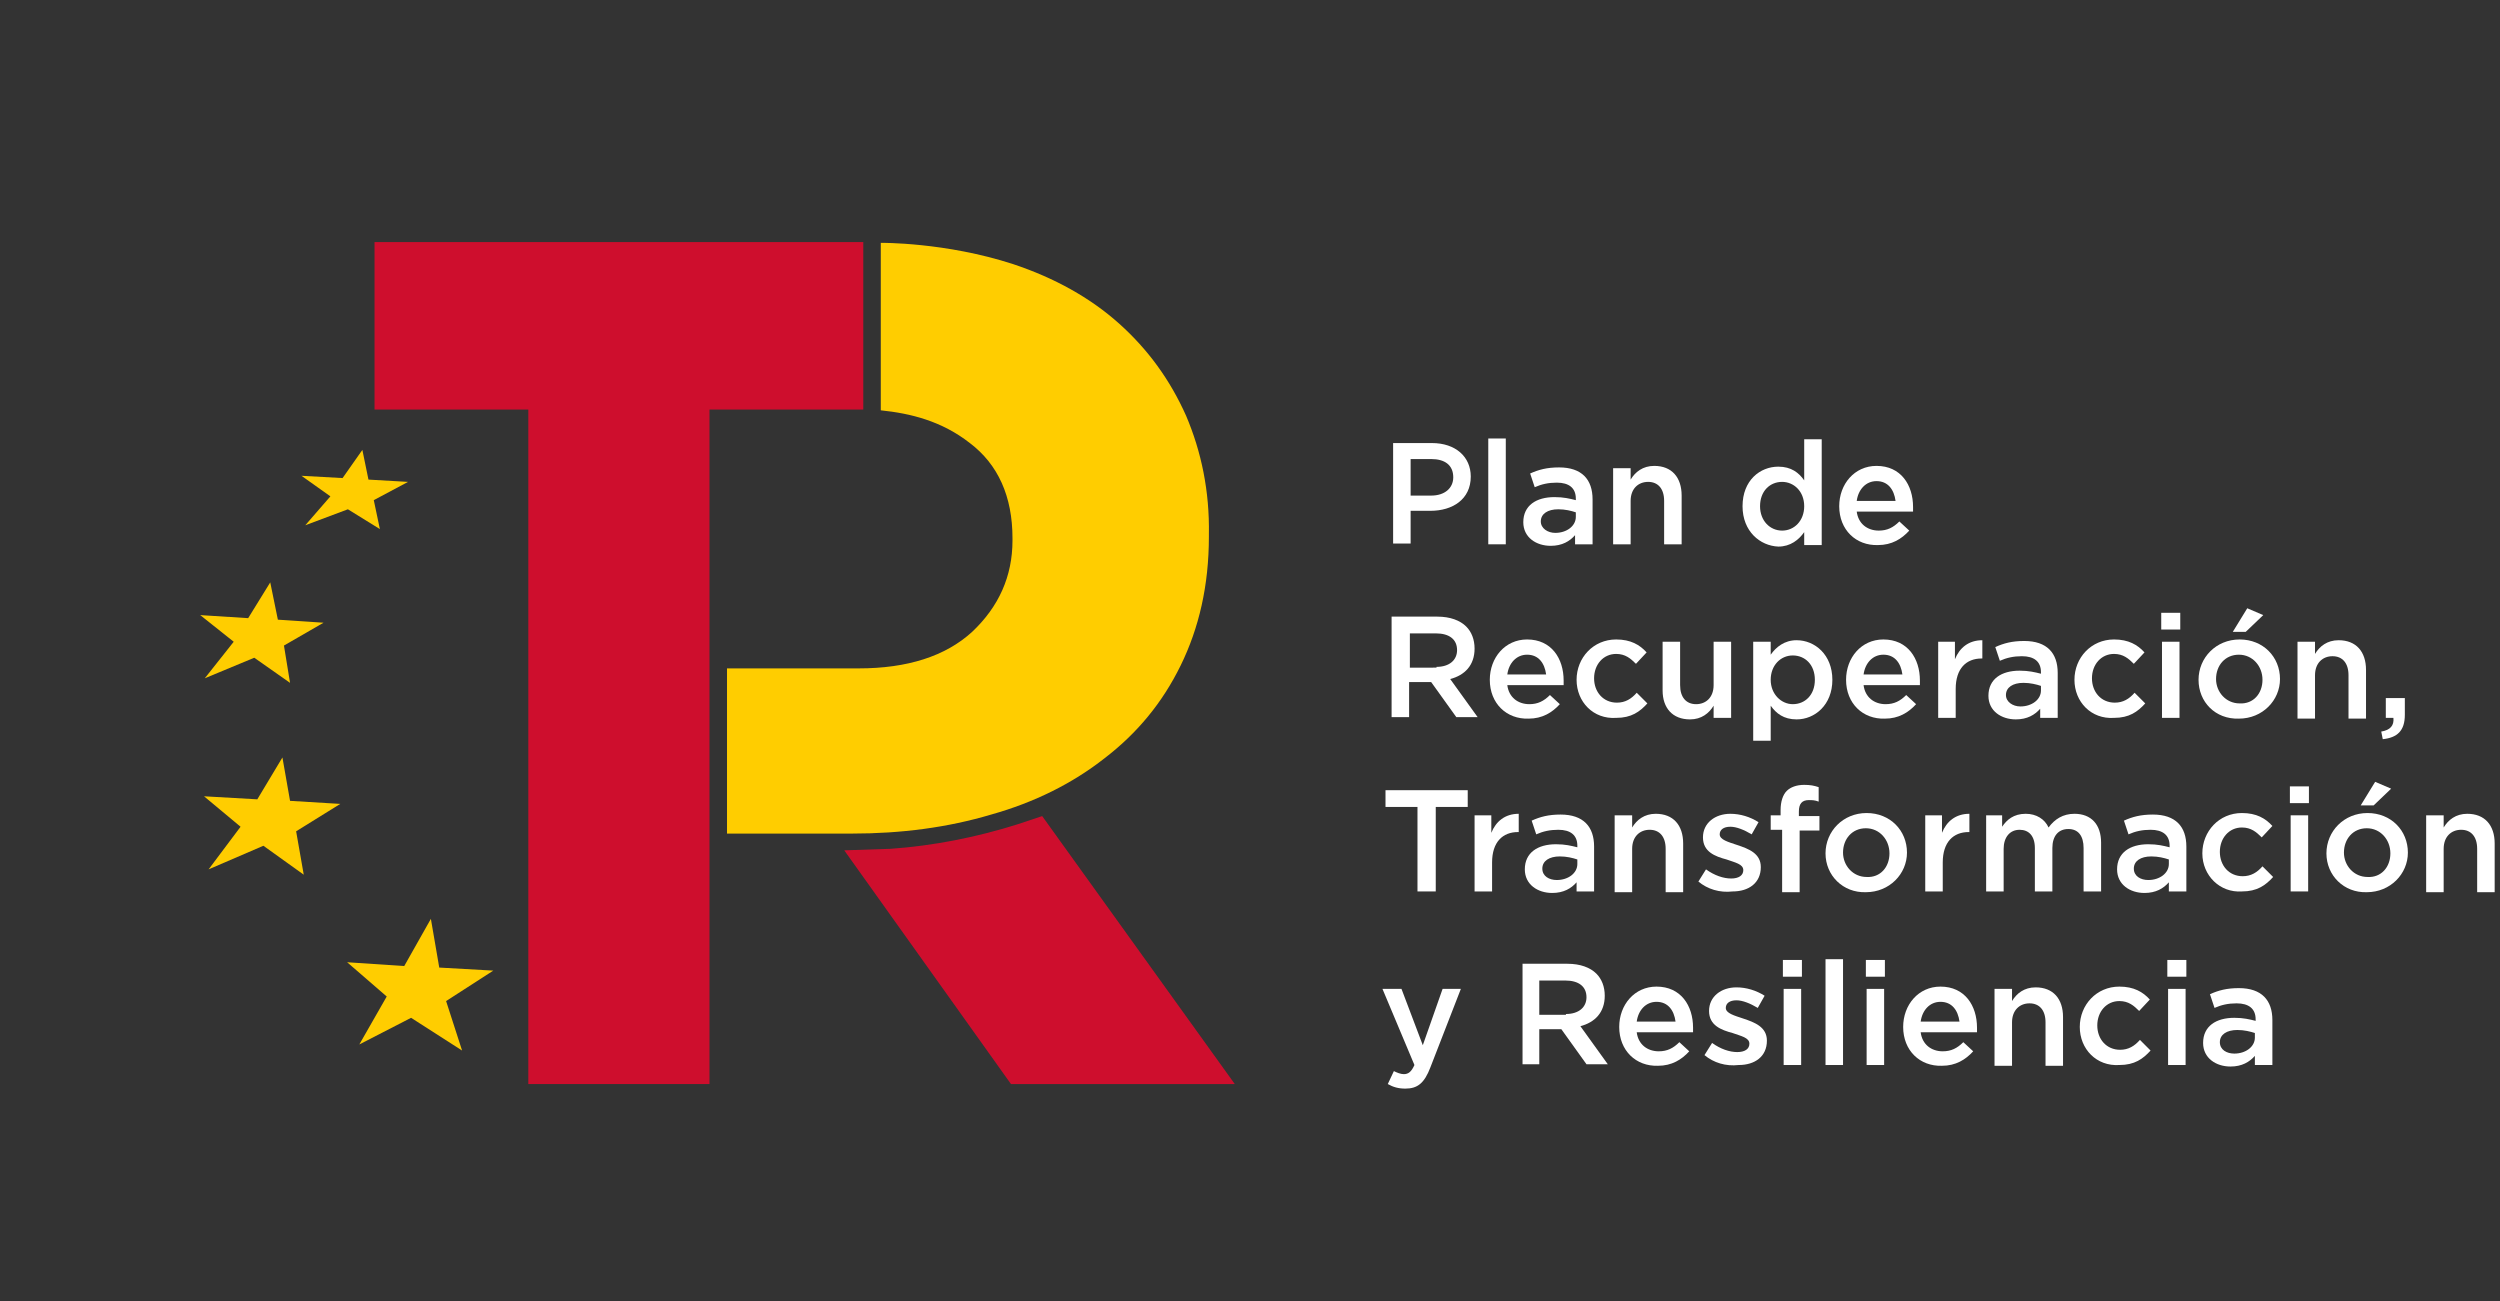 <?xml version="1.0" encoding="utf-8"?>
<!-- Generator: Adobe Illustrator 25.3.1, SVG Export Plug-In . SVG Version: 6.00 Build 0)  -->
<svg version="1.1" xmlns="http://www.w3.org/2000/svg" xmlns:xlink="http://www.w3.org/1999/xlink" x="0px" y="0px"
	 viewBox="0 0 328.4 170.9" style="enable-background:new 0 0 328.4 170.9;" xml:space="preserve">
<rect x="0" y="0" width="328.4" height="170.9" fill="#333333" stroke="none"/>
<style type="text/css">
	.st0{display:none;}
	.st1{display:inline;stroke:#000000;stroke-miterlimit:10;}
	.st2{display:inline;fill:#CFCFCF;}
	.st3{display:inline;fill:#FFFFFF;}
	.st4{display:inline;fill:#464646;}
	.st5{display:inline;fill:#4A4A4A;}
	.st6{display:inline;fill:#C8C8C8;}
	.st7{fill:#CE0E2D;}
	.st8{fill:#FFCD00;}
	.st9{fill:#FFFFFF;}
	.st10{display:inline;fill:#575756;}
</style>
<g id="Capa_2_1_" class="st0">
	<rect x="-0.2" class="st1" width="610" height="171.2"/>
	<polygon class="st2" points="25,125.3 36.3,125.3 38.7,116.6 43.8,125.3 55.8,125.3 47.1,131 52.2,139.9 41.7,134.6 30.7,139.9 
		34.5,131.3 	"/>
	<polygon class="st2" points="59,96.8 69.6,96.8 71.8,89 76.6,96.8 87.7,96.8 79.6,101.9 85.9,110 74.6,105.2 65.9,110 67.9,102.2 	
		"/>
	<polygon class="st2" points="64.8,64.3 74.4,64.3 76.4,57.7 80.7,64.3 90.7,64.3 83.4,68.7 89.1,75.6 78.9,71.4 71,75.6 72.9,68.9 
			"/>
	<polygon class="st2" points="48.8,38.1 57.1,38.1 58.8,32.9 62.5,38.1 71.3,38.1 64.9,41.6 69.9,47 61,43.7 54.2,47 55.8,41.8 	"/>
	<path class="st3" d="M117.6,72.2l-0.8,3.7h-10.9l-0.9,4.3h10.1l-0.7,3.4h-10.1l-1,4.9h11.1l-0.8,3.7H98l4.2-20.1H117.6z"/>
	<path class="st3" d="M121.5,87.4c0.2,0.5,0.5,0.8,0.9,1.1c0.4,0.3,0.9,0.5,1.4,0.6c0.6,0.1,1.2,0.2,1.8,0.2c0.5,0,0.9-0.1,1.3-0.2
		c0.4-0.1,0.8-0.3,1.2-0.5c0.4-0.2,0.7-0.5,0.9-0.9c0.2-0.4,0.4-0.8,0.4-1.3c0-0.4-0.1-0.9-0.4-1.2c-0.3-0.3-0.7-0.6-1.2-0.8
		c-0.5-0.2-1.1-0.4-1.6-0.6l-1.8-0.5c-0.6-0.2-1.3-0.4-1.9-0.7c-0.6-0.3-1.1-0.6-1.6-1c-0.5-0.4-0.9-0.9-1.2-1.5
		c-0.3-0.7-0.5-1.4-0.4-2.2c0-1,0.2-2,0.7-2.9c0.5-0.8,1.1-1.4,1.8-1.9c0.8-0.5,1.6-0.9,2.6-1.2c0.9-0.2,1.9-0.4,2.9-0.4
		c1,0,2,0.1,2.9,0.4c0.9,0.2,1.7,0.6,2.4,1.1c0.7,0.5,1.3,1.2,1.6,2c0.4,0.9,0.6,2,0.6,3h-4.2c0-0.5,0-1-0.2-1.4
		c-0.2-0.4-0.4-0.7-0.8-0.9c-0.4-0.2-0.7-0.4-1.2-0.5c-0.5-0.1-1-0.2-1.4-0.2c-0.4,0-0.8,0-1.2,0.1c-0.4,0.1-0.8,0.2-1.1,0.4
		c-0.3,0.2-0.6,0.5-0.8,0.8c-0.2,0.4-0.3,0.8-0.3,1.2c0,0.5,0.2,0.9,0.6,1.2c0.4,0.3,0.8,0.6,1.3,0.8c0.5,0.2,1,0.4,1.6,0.5l1.3,0.3
		c0.7,0.2,1.5,0.4,2.2,0.7c0.6,0.2,1.2,0.6,1.7,1c0.5,0.4,0.9,1,1.1,1.6c0.6,1.8,0.5,3.7-0.4,5.3c-0.4,0.8-1.1,1.6-1.9,2.1
		c-0.8,0.5-1.7,0.9-2.6,1.1c-0.9,0.2-1.9,0.3-2.9,0.3c-2.8,0-4.9-0.6-6.3-1.7c-1.4-1.1-2.1-3-2.1-5.4h4.2
		C121.2,86.2,121.3,86.8,121.5,87.4z"/>
	<path class="st3" d="M147.3,72.2c0.9,0,1.9,0.1,2.8,0.3c0.8,0.2,1.5,0.5,2.2,1c0.6,0.5,1.1,1.1,1.4,1.8c0.4,0.9,0.6,1.8,0.5,2.8
		c0.1,2-0.8,3.9-2.4,5.2c-0.7,0.6-1.6,1.1-2.5,1.4c-1,0.3-2,0.5-3,0.5H141l-1.5,7.2h-4.4l4.2-20.1L147.3,72.2z M146.2,81.6
		c1,0.1,1.9-0.2,2.7-0.8c0.7-0.7,1.1-1.7,1-2.7c0-0.4-0.1-0.9-0.3-1.2c-0.2-0.3-0.4-0.6-0.7-0.8c-0.3-0.2-0.6-0.3-1-0.4
		c-0.4-0.1-0.8-0.1-1.1-0.1H143l-1.2,6L146.2,81.6z"/>
	<path class="st3" d="M166.1,72.2l3.4,20.1h-4.4l-0.6-4.5h-7.5l-2.5,4.5h-4.6l11.9-20.1H166.1z M164,84.5l-1-8l0,0l-4.3,8H164z"/>
	<path class="st3" d="M179.9,72.2l5.5,14.3h0.1l2.9-14.3h4.1L188,92.3h-4.4l-5.5-14.1l0,0l-2.9,14.1h-4.1l4.2-20.1H179.9z
		 M189.1,67.7c-0.1,0.4-0.3,0.7-0.5,1c-0.2,0.3-0.5,0.6-0.9,0.8c-0.4,0.2-0.9,0.3-1.4,0.3c-0.4,0-0.8-0.1-1.2-0.2l-1.1-0.3
		c-0.4-0.1-0.7-0.2-1-0.3c-0.3-0.1-0.7-0.1-1-0.1c-0.3,0-0.6,0.1-0.8,0.3c-0.2,0.3-0.3,0.6-0.4,0.9H179c0.1-0.4,0.2-0.8,0.4-1.2
		c0.1-0.4,0.4-0.8,0.6-1.1c0.3-0.3,0.6-0.6,1-0.8c0.5-0.2,1-0.3,1.6-0.3c0.3,0,0.6,0.1,0.9,0.2l0.9,0.3c0.3,0.1,0.6,0.2,0.9,0.4
		c0.3,0.1,0.6,0.2,0.9,0.2c0.3,0,0.7-0.1,0.9-0.3c0.2-0.2,0.3-0.4,0.2-0.7h2L189.1,67.7z"/>
	<path class="st3" d="M206.3,72.2l3.4,20.1h-4.4l-0.6-4.5h-7.5l-2.5,4.5h-4.6l11.9-20.1H206.3z M204.2,84.5l-1-8h-0.1l-4.3,8H204.2z
		"/>
	<path class="st3" d="M110.3,98.6c0.9,0,1.9,0.1,2.8,0.3c0.8,0.2,1.5,0.5,2.2,1c0.6,0.5,1.1,1.1,1.4,1.8c0.4,0.9,0.6,1.8,0.5,2.8
		c0.1,2-0.8,3.9-2.3,5.2c-0.7,0.6-1.6,1.1-2.5,1.4c-1,0.3-2,0.5-3,0.5H104l-1.5,7.2H98l4.2-20.1L110.3,98.6z M109.2,108
		c1,0.1,1.9-0.2,2.7-0.8c0.7-0.7,1.1-1.7,1-2.7c0-0.4-0.1-0.9-0.3-1.2c-0.2-0.3-0.4-0.6-0.7-0.8c-0.3-0.2-0.6-0.3-1-0.4
		c-0.4-0.1-0.8-0.1-1.1-0.1H106l-1.2,6L109.2,108z"/>
	<path class="st3" d="M134.4,114.1c-0.4,1-1,2-1.8,2.8c-0.8,0.8-1.7,1.3-2.8,1.7c-1.3,0.4-2.6,0.6-4,0.6c-1,0-1.9-0.1-2.9-0.3
		c-0.9-0.2-1.8-0.5-2.5-1c-0.7-0.5-1.4-1.1-1.8-1.8c-0.5-0.9-0.7-1.8-0.7-2.8c0-0.5,0-1,0.1-1.5c0.1-0.5,0.2-1,0.3-1.5l2.4-11.6h4.4
		l-2.4,11.6l-0.1,0.6c0,0.2-0.1,0.4-0.1,0.7c0,0.2-0.1,0.5-0.1,0.7c0,0.2,0,0.4,0,0.6c0,0.3,0.1,0.6,0.2,0.8
		c0.1,0.3,0.3,0.7,0.6,0.9c0.3,0.3,0.7,0.5,1.2,0.7c0.6,0.2,1.2,0.3,1.9,0.3c0.7,0,1.5-0.1,2.2-0.3c0.5-0.2,1-0.6,1.4-1
		c0.4-0.5,0.6-1,0.8-1.6c0.2-0.6,0.4-1.3,0.5-2.1l2.5-11.9h4.4l-2.4,11.7C135.3,111.6,134.9,112.8,134.4,114.1z"/>
	<path class="st3" d="M157.2,98.6l-0.8,3.7h-10.9l-0.9,4.3h10.1L154,110h-10.1l-1,4.9H154l-0.8,3.7h-15.5l4.2-20.1L157.2,98.6z"/>
	<path class="st3" d="M168,98.6c2.8,0,5,0.7,6.4,2c1.5,1.5,2.3,3.6,2.1,5.8c0,1.7-0.2,3.3-0.7,4.9c-0.5,1.4-1.2,2.8-2.2,3.9
		c-1,1.1-2.2,2-3.6,2.6c-1.6,0.7-3.3,1-5.1,0.9h-8.4l4.2-20.1L168,98.6z M165.1,115c1,0,2.1-0.2,3-0.6c0.8-0.4,1.6-1,2.2-1.7
		c0.6-0.7,1.1-1.6,1.4-2.5c0.3-1,0.5-2,0.5-3c0-0.7-0.1-1.3-0.2-2c-0.1-0.6-0.4-1.1-0.8-1.5c-0.4-0.4-0.8-0.8-1.4-1
		c-0.6-0.2-1.3-0.4-2-0.3h-3.3l-2.7,12.7H165.1z"/>
	<path class="st3" d="M196.9,98.6l-0.8,3.7h-10.9l-0.9,4.3h10.1l-0.7,3.4h-10.1l-1,4.9h11.1l-0.8,3.7h-15.5l4.2-20.1H196.9z"/>
	<path class="st3" d="M201.2,114.3l-0.9,4.3h-4.4l0.9-4.3H201.2z"/>
	<rect x="205.1" y="116" class="st4" width="18.4" height="4.8"/>
	<rect x="223.5" y="106.3" class="st4" width="18.4" height="4.8"/>
	<rect x="214.3" y="111.2" class="st2" width="18.4" height="4.8"/>
	<rect x="195.9" y="120.8" class="st5" width="18.4" height="4.8"/>
	<polygon class="st6" points="199.5,121.3 199.4,121.5 199.2,121.5 199.4,121.6 199.3,121.8 199.5,121.7 199.7,121.8 199.6,121.6 
		199.8,121.5 199.6,121.5 	"/>
	<polygon class="st6" points="198.6,121.5 198.5,121.7 198.3,121.7 198.5,121.9 198.4,122.1 198.6,121.9 198.8,122.1 198.7,121.9 
		198.9,121.7 198.7,121.7 	"/>
	<polygon class="st6" points="197.6,123.2 197.4,123.2 197.6,123.3 197.5,123.5 197.7,123.4 197.9,123.5 197.8,123.3 198,123.2 
		197.8,123.2 197.7,122.9 	"/>
	<polygon class="st6" points="197.9,123.8 197.9,124 197.6,124 197.8,124.1 197.7,124.4 197.9,124.2 198.1,124.4 198.1,124.1 
		198.3,124 198,124 	"/>
	<polygon class="st6" points="198.6,124.4 198.5,124.6 198.2,124.6 198.4,124.8 198.4,125 198.6,124.8 198.8,125 198.7,124.8 
		198.9,124.6 198.6,124.6 	"/>
	<polygon class="st6" points="199.4,124.8 199.1,124.8 199.4,125 199.3,125.2 199.5,125.1 199.7,125.2 199.6,125 199.8,124.8 
		199.6,124.8 199.5,124.6 	"/>
	<polygon class="st6" points="200.4,124.4 200.3,124.6 200,124.6 200.2,124.8 200.2,125 200.4,124.9 200.6,125 200.5,124.8 
		200.7,124.6 200.4,124.6 	"/>
	<polygon class="st6" points="201,122.1 200.9,122.3 200.7,122.3 200.9,122.5 200.8,122.7 201,122.6 201.2,122.7 201.1,122.5 
		201.3,122.3 201.1,122.3 	"/>
	<polygon class="st6" points="201.2,123.2 200.9,123.2 201.1,123.3 201,123.6 201.2,123.4 201.4,123.6 201.4,123.3 201.6,123.2 
		201.3,123.2 201.2,122.9 	"/>
	<polygon class="st6" points="200.4,121.5 200.3,121.7 200,121.7 200.2,121.9 200.1,122.1 200.4,121.9 200.6,122.1 200.5,121.9 
		200.7,121.7 200.4,121.7 	"/>
	<polygon class="st6" points="201,123.8 200.9,124 200.7,124 200.9,124.1 200.8,124.3 201,124.2 201.2,124.3 201.1,124.1 201.3,124 
		201.1,124 	"/>
	<polygon class="st6" points="197.9,122.1 197.9,122.3 197.6,122.3 197.8,122.5 197.8,122.7 197.9,122.6 198.1,122.7 198.1,122.5 
		198.3,122.3 198,122.3 	"/>
</g>
<g id="Capa_4">
	<g id="Capa_3">
		<rect x="-9.4" y="-7.2" class="st0" width="348.9" height="182"/>
		<polygon class="st7" points="113.4,31.8 113.4,53.8 93.2,53.8 93.2,142.4 69.4,142.4 69.4,53.8 49.2,53.8 49.2,31.8 		"/>
		<path class="st7" d="M136.9,107.2l-3.3,1.1c-5.4,1.7-11,2.8-16.6,3.2l-6.1,0.2l21.9,30.7h29.4L136.9,107.2z"/>
		<polygon class="st8" points="64.8,127.5 57.7,127.1 56.6,120.7 53.1,126.9 45.6,126.4 50.8,130.9 47.2,137.2 54,133.7 60.7,138 
			58.6,131.5 		"/>
		<polygon class="st8" points="44.7,105.6 38.1,105.2 37.1,99.5 33.8,105 26.8,104.6 31.6,108.6 27.4,114.2 34.6,111.1 39.9,114.9 
			38.9,109.2 		"/>
		<polygon class="st8" points="42.5,81.8 36.5,81.4 35.5,76.5 32.6,81.2 26.3,80.8 30.7,84.3 26.9,89.1 33.4,86.4 38.1,89.7 
			37.3,84.8 		"/>
		<polygon class="st8" points="53.6,63.3 48.4,63 47.6,59.1 45,62.8 39.6,62.5 43.4,65.2 40.1,69 45.7,66.9 49.9,69.5 49.1,65.7 		
			"/>
		<path class="st8" d="M155.8,54.6c-2.1-4.7-5-8.7-8.8-12.1c-3.8-3.4-8.5-6-13.9-7.8c-8.9-2.9-17.4-2.8-17.4-2.8c0,7.4,0,14.6,0,22
			c3.9,0.4,8,1.4,11.7,4.3c3.7,2.8,5.6,7,5.6,12.5V71c0,4.7-1.8,8.7-5.3,12c-3.5,3.2-8.5,4.8-14.9,4.8l-17.3,0c0,7.3,0,14.4,0,21.7
			h16.4c6.5,0,12.6-0.8,18.3-2.5c5.7-1.6,10.7-4.1,14.9-7.4c4.3-3.3,7.6-7.3,10-12.2c2.4-4.9,3.7-10.5,3.7-16.9v-0.3
			C158.9,64.5,157.8,59.3,155.8,54.6z"/>
	</g>
</g>
<g id="Capa_6">
	<g>
		<path class="st9" d="M182.9,58.2h5.2c3.1,0,5.1,1.8,5.1,4.4v0c0,3-2.4,4.5-5.3,4.5h-2.6v4.3h-2.3V58.2z M188,65.1
			c1.8,0,2.9-1,2.9-2.4v0c0-1.6-1.1-2.4-2.9-2.4h-2.7v4.8H188z"/>
		<path class="st9" d="M195.5,57.6h2.3v13.9h-2.3V57.6z"/>
		<path class="st9" d="M206.9,71.5v-1.2c-0.7,0.8-1.7,1.4-3.2,1.4c-1.9,0-3.6-1.1-3.6-3.1v0c0-2.2,1.7-3.3,4.1-3.3
			c1.2,0,2,0.2,2.8,0.4v-0.2c0-1.4-0.9-2.1-2.5-2.1c-1.1,0-2,0.2-2.9,0.6l-0.6-1.8c1.1-0.5,2.2-0.8,3.8-0.8c3,0,4.4,1.6,4.4,4.2v5.9
			H206.9z M207,67.3c-0.6-0.2-1.4-0.4-2.3-0.4c-1.4,0-2.3,0.6-2.3,1.6v0c0,0.9,0.9,1.5,1.9,1.5c1.5,0,2.7-0.9,2.7-2.1V67.3z"/>
		<path class="st9" d="M211.9,61.5h2.3V63c0.6-1,1.6-1.8,3.1-1.8c2.3,0,3.6,1.5,3.6,3.9v6.4h-2.3v-5.7c0-1.6-0.8-2.5-2.1-2.5
			c-1.3,0-2.3,0.9-2.3,2.5v5.7h-2.3V61.5z"/>
		<path class="st9" d="M228.9,66.5L228.9,66.5c0-3.4,2.3-5.2,4.7-5.2c1.7,0,2.7,0.8,3.4,1.8v-5.4h2.3v13.9H237v-1.7
			c-0.7,1-1.8,1.9-3.4,1.9C231.2,71.7,228.9,69.8,228.9,66.5z M237,66.5L237,66.5c0-2-1.4-3.2-2.9-3.2c-1.6,0-2.9,1.2-2.9,3.2v0
			c0,1.9,1.3,3.2,2.9,3.2C235.7,69.7,237,68.4,237,66.5z"/>
		<path class="st9" d="M241.6,66.5L241.6,66.5c0-2.9,2-5.3,4.9-5.3c3.2,0,4.8,2.5,4.8,5.4c0,0.2,0,0.4,0,0.6h-7.4
			c0.2,1.6,1.4,2.5,2.9,2.5c1.1,0,1.9-0.4,2.7-1.2l1.3,1.2c-1,1.1-2.3,1.9-4.1,1.9C243.8,71.7,241.6,69.6,241.6,66.5z M249,65.8
			c-0.2-1.5-1-2.6-2.5-2.6c-1.4,0-2.4,1.1-2.6,2.6H249z"/>
		<path class="st9" d="M182.9,81h5.9c1.7,0,3,0.5,3.8,1.3c0.7,0.7,1.1,1.7,1.1,2.9v0c0,2.2-1.3,3.5-3.2,4l3.6,5h-2.8l-3.3-4.6h-2.9
			v4.6h-2.3V81z M188.7,87.6c1.7,0,2.7-0.9,2.7-2.2v0c0-1.4-1-2.2-2.8-2.2h-3.4v4.5H188.7z"/>
		<path class="st9" d="M195.7,89.3L195.7,89.3c0-2.9,2-5.3,4.9-5.3c3.2,0,4.8,2.5,4.8,5.4c0,0.2,0,0.4,0,0.6H198
			c0.2,1.6,1.4,2.5,2.9,2.5c1.1,0,1.9-0.4,2.7-1.2l1.3,1.2c-1,1.1-2.3,1.9-4.1,1.9C197.9,94.5,195.7,92.4,195.7,89.3z M203.1,88.6
			c-0.2-1.5-1-2.6-2.5-2.6c-1.4,0-2.4,1.1-2.6,2.6H203.1z"/>
		<path class="st9" d="M207.1,89.3L207.1,89.3c0-2.9,2.2-5.3,5.2-5.3c1.9,0,3.1,0.7,4,1.7l-1.4,1.5c-0.7-0.7-1.4-1.3-2.6-1.3
			c-1.7,0-2.9,1.4-2.9,3.2v0c0,1.8,1.2,3.2,3,3.2c1.1,0,1.9-0.5,2.6-1.3l1.4,1.4c-1,1.1-2.1,1.9-4.1,1.9
			C209.3,94.5,207.1,92.2,207.1,89.3z"/>
		<path class="st9" d="M218.4,90.7v-6.4h2.3V90c0,1.6,0.8,2.5,2.1,2.5c1.3,0,2.3-0.9,2.3-2.5v-5.7h2.3v10h-2.3v-1.6
			c-0.6,1-1.6,1.8-3.1,1.8C219.7,94.5,218.4,93,218.4,90.7z"/>
		<path class="st9" d="M230.3,84.3h2.3v1.7c0.7-1,1.8-1.9,3.4-1.9c2.4,0,4.7,1.9,4.7,5.2v0c0,3.3-2.3,5.2-4.7,5.2
			c-1.7,0-2.7-0.8-3.4-1.8v4.6h-2.3V84.3z M238.4,89.3L238.4,89.3c0-2-1.3-3.2-2.9-3.2s-2.9,1.3-2.9,3.2v0c0,1.9,1.4,3.2,2.9,3.2
			C237.1,92.5,238.4,91.3,238.4,89.3z"/>
		<path class="st9" d="M242.5,89.3L242.5,89.3c0-2.9,2-5.3,4.9-5.3c3.2,0,4.8,2.5,4.8,5.4c0,0.2,0,0.4,0,0.6h-7.4
			c0.2,1.6,1.4,2.5,2.9,2.5c1.1,0,1.9-0.4,2.7-1.2l1.3,1.2c-1,1.1-2.3,1.9-4.1,1.9C244.7,94.5,242.5,92.4,242.5,89.3z M249.9,88.6
			c-0.2-1.5-1-2.6-2.5-2.6c-1.4,0-2.4,1.1-2.6,2.6H249.9z"/>
		<path class="st9" d="M254.5,84.3h2.3v2.3c0.6-1.5,1.8-2.5,3.6-2.5v2.4h-0.1c-2,0-3.4,1.3-3.4,4v3.8h-2.3V84.3z"/>
		<path class="st9" d="M268,94.3v-1.2c-0.7,0.8-1.7,1.4-3.2,1.4c-1.9,0-3.6-1.1-3.6-3.1v0c0-2.2,1.7-3.3,4.1-3.3
			c1.2,0,2,0.2,2.8,0.4v-0.2c0-1.4-0.9-2.1-2.5-2.1c-1.1,0-2,0.2-2.9,0.6l-0.6-1.8c1.1-0.5,2.2-0.8,3.8-0.8c3,0,4.4,1.6,4.4,4.2v5.9
			H268z M268.1,90.1c-0.6-0.2-1.4-0.4-2.3-0.4c-1.4,0-2.3,0.6-2.3,1.6v0c0,0.9,0.9,1.5,1.9,1.5c1.5,0,2.7-0.9,2.7-2.1V90.1z"/>
		<path class="st9" d="M272.5,89.3L272.5,89.3c0-2.9,2.2-5.3,5.2-5.3c1.9,0,3.1,0.7,4,1.7l-1.4,1.5c-0.7-0.7-1.4-1.3-2.6-1.3
			c-1.7,0-2.9,1.4-2.9,3.2v0c0,1.8,1.2,3.2,3,3.2c1.1,0,1.9-0.5,2.6-1.3l1.4,1.4c-1,1.1-2.1,1.9-4.1,1.9
			C274.7,94.5,272.5,92.2,272.5,89.3z"/>
		<path class="st9" d="M283.9,80.5h2.5v2.2h-2.5V80.5z M284,84.3h2.3v10H284V84.3z"/>
		<path class="st9" d="M288.8,89.3L288.8,89.3c0-2.9,2.3-5.3,5.4-5.3s5.3,2.3,5.3,5.2v0c0,2.8-2.3,5.2-5.4,5.2
			C291,94.5,288.8,92.2,288.8,89.3z M297.2,89.3L297.2,89.3c0-1.8-1.3-3.3-3.1-3.3c-1.8,0-3,1.4-3,3.2v0c0,1.7,1.3,3.2,3.1,3.2
			C296,92.5,297.2,91.1,297.2,89.3z M295.2,79.9l2.1,0.9l-2.3,2.2h-1.7L295.2,79.9z"/>
		<path class="st9" d="M301.8,84.3h2.3v1.6c0.6-1,1.6-1.8,3.1-1.8c2.3,0,3.6,1.5,3.6,3.9v6.4h-2.3v-5.7c0-1.6-0.8-2.5-2.1-2.5
			c-1.3,0-2.3,0.9-2.3,2.5v5.7h-2.3V84.3z"/>
		<path class="st9" d="M312.8,96.1c1.2-0.2,1.7-0.8,1.6-1.8h-1v-2.6h2.5v2.2c0,2.1-1,3-2.9,3.2L312.8,96.1z"/>
		<path class="st9" d="M186.2,106H182v-2.2h10.8v2.2h-4.2v11.1h-2.4V106z"/>
		<path class="st9" d="M193.6,107.1h2.3v2.3c0.6-1.5,1.8-2.5,3.6-2.5v2.4h-0.1c-2,0-3.4,1.3-3.4,4v3.8h-2.3V107.1z"/>
		<path class="st9" d="M207.1,117.1v-1.2c-0.7,0.8-1.7,1.4-3.2,1.4c-1.9,0-3.6-1.1-3.6-3.1v0c0-2.2,1.7-3.3,4.1-3.3
			c1.2,0,2,0.2,2.8,0.4v-0.2c0-1.4-0.9-2.1-2.5-2.1c-1.1,0-2,0.2-2.9,0.6l-0.6-1.8c1.1-0.5,2.2-0.8,3.8-0.8c3,0,4.4,1.6,4.4,4.2v5.9
			H207.1z M207.2,112.9c-0.6-0.2-1.4-0.4-2.3-0.4c-1.4,0-2.3,0.6-2.3,1.6v0c0,1,0.9,1.5,1.9,1.5c1.5,0,2.7-0.9,2.7-2.1V112.9z"/>
		<path class="st9" d="M212.1,107.1h2.3v1.6c0.6-1,1.6-1.8,3.1-1.8c2.3,0,3.6,1.5,3.6,3.9v6.4h-2.3v-5.7c0-1.6-0.8-2.5-2.1-2.5
			c-1.3,0-2.3,0.9-2.3,2.5v5.7h-2.3V107.1z"/>
		<path class="st9" d="M223.1,115.8l1-1.6c1.1,0.8,2.3,1.2,3.3,1.2c1,0,1.6-0.4,1.6-1.1v0c0-0.8-1.1-1-2.2-1.4
			c-1.5-0.4-3.1-1-3.1-2.9v0c0-1.9,1.6-3.1,3.6-3.1c1.3,0,2.6,0.4,3.7,1.1l-0.9,1.6c-1-0.6-2-1-2.8-1c-0.9,0-1.4,0.4-1.4,1v0
			c0,0.7,1.1,1,2.3,1.4c1.5,0.5,3.1,1.1,3.1,2.9v0c0,2.1-1.6,3.2-3.7,3.2C225.9,117.3,224.3,116.8,223.1,115.8z"/>
		<path class="st9" d="M233.9,109h-1.3v-1.9h1.3v-0.7c0-1.1,0.3-2,0.8-2.5c0.5-0.5,1.3-0.8,2.3-0.8c0.8,0,1.3,0.1,1.9,0.3v1.9
			c-0.5-0.2-0.9-0.2-1.3-0.2c-0.9,0-1.3,0.5-1.3,1.5v0.6h2.7v1.9h-2.6v8.1h-2.3V109z"/>
		<path class="st9" d="M239.8,112.1L239.8,112.1c0-2.9,2.3-5.3,5.4-5.3s5.3,2.3,5.3,5.2v0c0,2.8-2.3,5.2-5.4,5.2
			C242.1,117.3,239.8,115,239.8,112.1z M248.2,112.1L248.2,112.1c0-1.8-1.3-3.3-3.1-3.3c-1.8,0-3,1.4-3,3.2v0c0,1.7,1.3,3.2,3.1,3.2
			C247,115.3,248.2,113.9,248.2,112.1z"/>
		<path class="st9" d="M252.8,107.1h2.3v2.3c0.6-1.5,1.8-2.5,3.6-2.5v2.4h-0.1c-2,0-3.4,1.3-3.4,4v3.8h-2.3V107.1z"/>
		<path class="st9" d="M260.7,107.1h2.3v1.5c0.6-0.9,1.5-1.7,3.1-1.7c1.4,0,2.5,0.7,3,1.8c0.8-1.1,1.9-1.8,3.4-1.8
			c2.2,0,3.5,1.4,3.5,3.8v6.4h-2.3v-5.7c0-1.6-0.7-2.5-2-2.5c-1.3,0-2.1,0.9-2.1,2.5v5.7h-2.3v-5.7c0-1.6-0.8-2.4-2-2.4
			c-1.3,0-2.1,1-2.1,2.5v5.6h-2.3V107.1z"/>
		<path class="st9" d="M284.9,117.1v-1.2c-0.7,0.8-1.7,1.4-3.2,1.4c-1.9,0-3.6-1.1-3.6-3.1v0c0-2.2,1.7-3.3,4.1-3.3
			c1.2,0,2,0.2,2.8,0.4v-0.2c0-1.4-0.9-2.1-2.5-2.1c-1.1,0-2,0.2-2.9,0.6l-0.6-1.8c1.1-0.5,2.2-0.8,3.8-0.8c3,0,4.4,1.6,4.4,4.2v5.9
			H284.9z M284.9,112.9c-0.6-0.2-1.4-0.4-2.3-0.4c-1.4,0-2.3,0.6-2.3,1.6v0c0,1,0.9,1.5,1.9,1.5c1.5,0,2.7-0.9,2.7-2.1V112.9z"/>
		<path class="st9" d="M289.3,112.1L289.3,112.1c0-2.9,2.2-5.3,5.2-5.3c1.9,0,3.1,0.7,4,1.7l-1.4,1.5c-0.7-0.7-1.4-1.3-2.6-1.3
			c-1.7,0-2.9,1.4-2.9,3.2v0c0,1.8,1.2,3.2,3,3.2c1.1,0,1.9-0.5,2.6-1.3l1.4,1.4c-1,1.1-2.1,1.9-4.1,1.9
			C291.6,117.3,289.3,115,289.3,112.1z"/>
		<path class="st9" d="M300.8,103.3h2.5v2.2h-2.5V103.3z M300.9,107.1h2.3v10h-2.3V107.1z"/>
		<path class="st9" d="M305.6,112.1L305.6,112.1c0-2.9,2.3-5.3,5.4-5.3s5.3,2.3,5.3,5.2v0c0,2.8-2.3,5.2-5.4,5.2
			C307.9,117.3,305.6,115,305.6,112.1z M314,112.1L314,112.1c0-1.8-1.3-3.3-3.1-3.3c-1.8,0-3,1.4-3,3.2v0c0,1.7,1.3,3.2,3.1,3.2
			C312.8,115.3,314,113.9,314,112.1z M312,102.7l2.1,0.9l-2.3,2.2h-1.7L312,102.7z"/>
		<path class="st9" d="M318.7,107.1h2.3v1.6c0.6-1,1.6-1.8,3.1-1.8c2.3,0,3.6,1.5,3.6,3.9v6.4h-2.3v-5.7c0-1.6-0.8-2.5-2.1-2.5
			c-1.3,0-2.3,0.9-2.3,2.5v5.7h-2.3V107.1z"/>
		<path class="st9" d="M182.3,142.4l0.8-1.7c0.4,0.2,0.9,0.4,1.3,0.4c0.6,0,1-0.3,1.4-1.2l-4.2-10h2.5l2.8,7.4l2.6-7.4h2.4l-4,10.3
			c-0.8,2.1-1.7,2.8-3.3,2.8C183.7,143,183,142.8,182.3,142.4z"/>
		<path class="st9" d="M200,126.6h5.9c1.7,0,3,0.5,3.8,1.3c0.7,0.7,1.1,1.7,1.1,2.9v0c0,2.2-1.3,3.5-3.2,4l3.6,5h-2.8l-3.3-4.6h-2.9
			v4.6H200V126.6z M205.7,133.2c1.7,0,2.7-0.9,2.7-2.2v0c0-1.4-1-2.2-2.8-2.2h-3.4v4.5H205.7z"/>
		<path class="st9" d="M212.7,134.9L212.7,134.9c0-2.9,2-5.3,4.9-5.3c3.2,0,4.8,2.5,4.8,5.4c0,0.2,0,0.4,0,0.6H215
			c0.2,1.6,1.4,2.5,2.9,2.5c1.1,0,1.9-0.4,2.7-1.2l1.3,1.2c-1,1.1-2.3,1.9-4.1,1.9C214.9,140.1,212.7,138,212.7,134.9z M220.1,134.2
			c-0.2-1.5-1-2.6-2.5-2.6c-1.4,0-2.4,1.1-2.6,2.6H220.1z"/>
		<path class="st9" d="M223.9,138.6l1-1.6c1.1,0.8,2.3,1.2,3.3,1.2c1,0,1.6-0.4,1.6-1.1v0c0-0.8-1.1-1-2.2-1.4
			c-1.5-0.4-3.1-1-3.1-2.9v0c0-1.9,1.6-3.1,3.6-3.1c1.3,0,2.6,0.4,3.7,1.1l-0.9,1.6c-1-0.6-2-1-2.8-1c-0.9,0-1.4,0.4-1.4,1v0
			c0,0.7,1.1,1,2.3,1.4c1.5,0.5,3.1,1.1,3.1,2.9v0c0,2.1-1.6,3.2-3.7,3.2C226.7,140.1,225.1,139.6,223.9,138.6z"/>
		<path class="st9" d="M234.2,126.1h2.5v2.2h-2.5V126.1z M234.3,129.9h2.3v10h-2.3V129.9z"/>
		<path class="st9" d="M239.8,126h2.3v13.9h-2.3V126z"/>
		<path class="st9" d="M245.1,126.1h2.5v2.2h-2.5V126.1z M245.2,129.9h2.3v10h-2.3V129.9z"/>
		<path class="st9" d="M250,134.9L250,134.9c0-2.9,2-5.3,4.9-5.3c3.2,0,4.8,2.5,4.8,5.4c0,0.2,0,0.4,0,0.6h-7.4
			c0.2,1.6,1.4,2.5,2.9,2.5c1.1,0,1.9-0.4,2.7-1.2l1.3,1.2c-1,1.1-2.3,1.9-4.1,1.9C252.2,140.1,250,138,250,134.9z M257.4,134.2
			c-0.2-1.5-1-2.6-2.5-2.6c-1.4,0-2.4,1.1-2.6,2.6H257.4z"/>
		<path class="st9" d="M262,129.9h2.3v1.6c0.6-1,1.6-1.8,3.1-1.8c2.3,0,3.6,1.5,3.6,3.9v6.4h-2.3v-5.7c0-1.6-0.8-2.5-2.1-2.5
			c-1.3,0-2.3,0.9-2.3,2.5v5.7H262V129.9z"/>
		<path class="st9" d="M273.2,134.9L273.2,134.9c0-2.9,2.2-5.3,5.2-5.3c1.9,0,3.1,0.7,4,1.7l-1.4,1.5c-0.7-0.7-1.4-1.3-2.6-1.3
			c-1.7,0-2.9,1.4-2.9,3.2v0c0,1.8,1.2,3.2,3,3.2c1.1,0,1.9-0.5,2.6-1.3l1.4,1.4c-1,1.1-2.1,1.9-4.1,1.9
			C275.4,140.1,273.2,137.8,273.2,134.9z"/>
		<path class="st9" d="M284.7,126.1h2.5v2.2h-2.5V126.1z M284.8,129.9h2.3v10h-2.3V129.9z"/>
		<path class="st9" d="M296.2,139.9v-1.2c-0.7,0.8-1.7,1.4-3.2,1.4c-1.9,0-3.6-1.1-3.6-3.1v0c0-2.2,1.7-3.3,4.1-3.3
			c1.2,0,2,0.2,2.8,0.4v-0.2c0-1.4-0.9-2.1-2.5-2.1c-1.1,0-2,0.2-2.9,0.6l-0.6-1.8c1.1-0.5,2.2-0.8,3.8-0.8c3,0,4.4,1.6,4.4,4.2v5.9
			H296.2z M296.2,135.7c-0.6-0.2-1.4-0.4-2.3-0.4c-1.4,0-2.3,0.6-2.3,1.6v0c0,1,0.9,1.5,1.9,1.5c1.5,0,2.7-0.9,2.7-2.1V135.7z"/>
	</g>
	<g class="st0">
		<path class="st3" d="M183.7,58.2h5.2c3.1,0,5.1,1.8,5.1,4.4v0c0,3-2.4,4.5-5.3,4.5H186v4.3h-2.3V58.2z M188.7,65.1
			c1.8,0,2.9-1,2.9-2.4v0c0-1.6-1.1-2.4-2.9-2.4H186v4.8H188.7z"/>
		<path class="st3" d="M196.2,57.6h2.3v13.9h-2.3V57.6z"/>
		<path class="st3" d="M207.7,71.5v-1.2c-0.7,0.8-1.7,1.4-3.2,1.4c-1.9,0-3.6-1.1-3.6-3.1v0c0-2.2,1.7-3.3,4.1-3.3
			c1.2,0,2,0.2,2.8,0.4v-0.2c0-1.4-0.9-2.1-2.5-2.1c-1.1,0-2,0.2-2.9,0.6l-0.6-1.8c1.1-0.5,2.2-0.8,3.8-0.8c3,0,4.4,1.6,4.4,4.2v5.9
			H207.7z M207.7,67.3c-0.6-0.2-1.4-0.4-2.3-0.4c-1.4,0-2.3,0.6-2.3,1.6v0c0,0.9,0.9,1.5,1.9,1.5c1.5,0,2.7-0.9,2.7-2.1V67.3z"/>
		<path class="st3" d="M212.7,61.5h2.3V63c0.6-1,1.6-1.8,3.1-1.8c2.3,0,3.6,1.5,3.6,3.9v6.4h-2.3v-5.7c0-1.6-0.8-2.5-2.1-2.5
			c-1.3,0-2.3,0.9-2.3,2.5v5.7h-2.3V61.5z"/>
		<path class="st3" d="M229.7,66.5L229.7,66.5c0-3.4,2.3-5.2,4.7-5.2c1.7,0,2.7,0.8,3.4,1.8v-5.4h2.3v13.9h-2.3v-1.7
			c-0.7,1-1.8,1.9-3.4,1.9C232,71.7,229.7,69.8,229.7,66.5z M237.8,66.5L237.8,66.5c0-2-1.4-3.2-2.9-3.2c-1.6,0-2.9,1.2-2.9,3.2v0
			c0,1.9,1.3,3.2,2.9,3.2C236.4,69.7,237.8,68.4,237.8,66.5z"/>
		<path class="st3" d="M242.4,66.5L242.4,66.5c0-2.9,2-5.3,4.9-5.3c3.2,0,4.8,2.5,4.8,5.4c0,0.2,0,0.4,0,0.6h-7.4
			c0.2,1.6,1.4,2.5,2.9,2.5c1.1,0,1.9-0.4,2.7-1.2l1.3,1.2c-1,1.1-2.3,1.9-4.1,1.9C244.6,71.7,242.4,69.6,242.4,66.5z M249.8,65.8
			c-0.2-1.5-1-2.6-2.5-2.6c-1.4,0-2.4,1.1-2.6,2.6H249.8z"/>
		<path class="st3" d="M183.7,81h5.9c1.7,0,3,0.5,3.8,1.3c0.7,0.7,1.1,1.7,1.1,2.9v0c0,2.2-1.3,3.5-3.2,4l3.6,5h-2.8l-3.3-4.6H186
			v4.6h-2.3V81z M189.4,87.6c1.7,0,2.7-0.9,2.7-2.2v0c0-1.4-1-2.2-2.8-2.2H186v4.5H189.4z"/>
		<path class="st3" d="M196.4,89.3L196.4,89.3c0-2.9,2-5.3,4.9-5.3c3.2,0,4.8,2.5,4.8,5.4c0,0.2,0,0.4,0,0.6h-7.4
			c0.2,1.6,1.4,2.5,2.9,2.5c1.1,0,1.9-0.4,2.7-1.2l1.3,1.2c-1,1.1-2.3,1.9-4.1,1.9C198.7,94.5,196.4,92.4,196.4,89.3z M203.8,88.6
			c-0.2-1.5-1-2.6-2.5-2.6c-1.4,0-2.4,1.1-2.6,2.6H203.8z"/>
		<path class="st3" d="M207.9,89.3L207.9,89.3c0-2.9,2.2-5.3,5.2-5.3c1.9,0,3.1,0.7,4,1.7l-1.4,1.5c-0.7-0.7-1.4-1.3-2.6-1.3
			c-1.7,0-2.9,1.4-2.9,3.2v0c0,1.8,1.2,3.2,3,3.2c1.1,0,1.9-0.5,2.6-1.3l1.4,1.4c-1,1.1-2.1,1.9-4.1,1.9
			C210.1,94.5,207.9,92.2,207.9,89.3z"/>
		<path class="st3" d="M219.2,90.7v-6.4h2.3V90c0,1.6,0.8,2.5,2.1,2.5c1.3,0,2.3-0.9,2.3-2.5v-5.7h2.3v10h-2.3v-1.6
			c-0.6,1-1.6,1.8-3.1,1.8C220.5,94.5,219.2,93,219.2,90.7z"/>
		<path class="st3" d="M231.1,84.3h2.3v1.7c0.7-1,1.8-1.9,3.4-1.9c2.4,0,4.7,1.9,4.7,5.2v0c0,3.3-2.3,5.2-4.7,5.2
			c-1.7,0-2.7-0.8-3.4-1.8v4.6h-2.3V84.3z M239.1,89.3L239.1,89.3c0-2-1.3-3.2-2.9-3.2s-2.9,1.3-2.9,3.2v0c0,1.9,1.4,3.2,2.9,3.2
			C237.8,92.5,239.1,91.3,239.1,89.3z"/>
		<path class="st3" d="M243.3,89.3L243.3,89.3c0-2.9,2-5.3,4.9-5.3c3.2,0,4.8,2.5,4.8,5.4c0,0.2,0,0.4,0,0.6h-7.4
			c0.2,1.6,1.4,2.5,2.9,2.5c1.1,0,1.9-0.4,2.7-1.2l1.3,1.2c-1,1.1-2.3,1.9-4.1,1.9C245.5,94.5,243.3,92.4,243.3,89.3z M250.7,88.6
			c-0.2-1.5-1-2.6-2.5-2.6c-1.4,0-2.4,1.1-2.6,2.6H250.7z"/>
		<path class="st3" d="M255.3,84.3h2.3v2.3c0.6-1.5,1.8-2.5,3.6-2.5v2.4H261c-2,0-3.4,1.3-3.4,4v3.8h-2.3V84.3z"/>
		<path class="st3" d="M268.8,94.3v-1.2c-0.7,0.8-1.7,1.4-3.2,1.4c-1.9,0-3.6-1.1-3.6-3.1v0c0-2.2,1.7-3.3,4.1-3.3
			c1.2,0,2,0.2,2.8,0.4v-0.2c0-1.4-0.9-2.1-2.5-2.1c-1.1,0-2,0.2-2.9,0.6l-0.6-1.8c1.1-0.5,2.2-0.8,3.8-0.8c3,0,4.4,1.6,4.4,4.2v5.9
			H268.8z M268.8,90.1c-0.6-0.2-1.4-0.4-2.3-0.4c-1.4,0-2.3,0.6-2.3,1.6v0c0,0.9,0.9,1.5,1.9,1.5c1.5,0,2.7-0.9,2.7-2.1V90.1z"/>
		<path class="st3" d="M273.3,89.3L273.3,89.3c0-2.9,2.2-5.3,5.2-5.3c1.9,0,3.1,0.7,4,1.7l-1.4,1.5c-0.7-0.7-1.4-1.3-2.6-1.3
			c-1.7,0-2.9,1.4-2.9,3.2v0c0,1.8,1.2,3.2,3,3.2c1.1,0,1.9-0.5,2.6-1.3l1.4,1.4c-1,1.1-2.1,1.9-4.1,1.9
			C275.5,94.5,273.3,92.2,273.3,89.3z"/>
		<path class="st3" d="M284.7,80.5h2.5v2.2h-2.5V80.5z M284.8,84.3h2.3v10h-2.3V84.3z"/>
		<path class="st3" d="M289.5,89.3L289.5,89.3c0-2.9,2.3-5.3,5.4-5.3s5.3,2.3,5.3,5.2v0c0,2.8-2.3,5.2-5.4,5.2
			C291.8,94.5,289.5,92.2,289.5,89.3z M297.9,89.3L297.9,89.3c0-1.8-1.3-3.3-3.1-3.3c-1.8,0-3,1.4-3,3.2v0c0,1.7,1.3,3.2,3.1,3.2
			C296.8,92.5,297.9,91.1,297.9,89.3z M295.9,79.9l2.1,0.9l-2.3,2.2H294L295.9,79.9z"/>
		<path class="st3" d="M302.6,84.3h2.3v1.6c0.6-1,1.6-1.8,3.1-1.8c2.3,0,3.6,1.5,3.6,3.9v6.4h-2.3v-5.7c0-1.6-0.8-2.5-2.1-2.5
			c-1.3,0-2.3,0.9-2.3,2.5v5.7h-2.3V84.3z"/>
		<path class="st3" d="M313.6,96.1c1.2-0.2,1.7-0.8,1.6-1.8h-1v-2.6h2.5v2.2c0,2.1-1,3-2.9,3.2L313.6,96.1z"/>
		<path class="st3" d="M187,106h-4.2v-2.2h10.8v2.2h-4.2v11.1H187V106z"/>
		<path class="st3" d="M194.4,107.1h2.3v2.3c0.6-1.5,1.8-2.5,3.6-2.5v2.4h-0.1c-2,0-3.4,1.3-3.4,4v3.8h-2.3V107.1z"/>
		<path class="st3" d="M207.9,117.1v-1.2c-0.7,0.8-1.7,1.4-3.2,1.4c-1.9,0-3.6-1.1-3.6-3.1v0c0-2.2,1.7-3.3,4.1-3.3
			c1.2,0,2,0.2,2.8,0.4v-0.2c0-1.4-0.9-2.1-2.5-2.1c-1.1,0-2,0.2-2.9,0.6l-0.6-1.8c1.1-0.5,2.2-0.8,3.8-0.8c3,0,4.4,1.6,4.4,4.2v5.9
			H207.9z M207.9,112.9c-0.6-0.2-1.4-0.4-2.3-0.4c-1.4,0-2.3,0.6-2.3,1.6v0c0,1,0.9,1.5,1.9,1.5c1.5,0,2.7-0.9,2.7-2.1V112.9z"/>
		<path class="st3" d="M212.9,107.1h2.3v1.6c0.6-1,1.6-1.8,3.1-1.8c2.3,0,3.6,1.5,3.6,3.9v6.4h-2.3v-5.7c0-1.6-0.8-2.5-2.1-2.5
			c-1.3,0-2.3,0.9-2.3,2.5v5.7h-2.3V107.1z"/>
		<path class="st3" d="M223.9,115.8l1-1.6c1.1,0.8,2.3,1.2,3.3,1.2c1,0,1.6-0.4,1.6-1.1v0c0-0.8-1.1-1-2.2-1.4
			c-1.5-0.4-3.1-1-3.1-2.9v0c0-1.9,1.6-3.1,3.6-3.1c1.3,0,2.6,0.4,3.7,1.1l-0.9,1.6c-1-0.6-2-1-2.8-1c-0.9,0-1.4,0.4-1.4,1v0
			c0,0.7,1.1,1,2.3,1.4c1.5,0.5,3.1,1.1,3.1,2.9v0c0,2.1-1.6,3.2-3.7,3.2C226.7,117.3,225.1,116.8,223.9,115.8z"/>
		<path class="st3" d="M234.7,109h-1.3v-1.9h1.3v-0.7c0-1.1,0.3-2,0.8-2.5c0.5-0.5,1.3-0.8,2.3-0.8c0.8,0,1.3,0.1,1.9,0.3v1.9
			c-0.5-0.2-0.9-0.2-1.3-0.2c-0.9,0-1.3,0.5-1.3,1.5v0.6h2.7v1.9H237v8.1h-2.3V109z"/>
		<path class="st3" d="M240.6,112.1L240.6,112.1c0-2.9,2.3-5.3,5.4-5.3s5.3,2.3,5.3,5.2v0c0,2.8-2.3,5.2-5.4,5.2
			C242.8,117.3,240.6,115,240.6,112.1z M249,112.1L249,112.1c0-1.8-1.3-3.3-3.1-3.3c-1.8,0-3,1.4-3,3.2v0c0,1.7,1.3,3.2,3.1,3.2
			C247.8,115.3,249,113.9,249,112.1z"/>
		<path class="st3" d="M253.6,107.1h2.3v2.3c0.6-1.5,1.8-2.5,3.6-2.5v2.4h-0.1c-2,0-3.4,1.3-3.4,4v3.8h-2.3V107.1z"/>
		<path class="st3" d="M261.5,107.1h2.3v1.5c0.6-0.9,1.5-1.7,3.1-1.7c1.4,0,2.5,0.7,3,1.8c0.8-1.1,1.9-1.8,3.4-1.8
			c2.2,0,3.5,1.4,3.5,3.8v6.4h-2.3v-5.7c0-1.6-0.7-2.5-2-2.5c-1.3,0-2.1,0.9-2.1,2.5v5.7h-2.3v-5.7c0-1.6-0.8-2.4-2-2.4
			c-1.3,0-2.1,1-2.1,2.5v5.6h-2.3V107.1z"/>
		<path class="st3" d="M285.6,117.1v-1.2c-0.7,0.8-1.7,1.4-3.2,1.4c-1.9,0-3.6-1.1-3.6-3.1v0c0-2.2,1.7-3.3,4.1-3.3
			c1.2,0,2,0.2,2.8,0.4v-0.2c0-1.4-0.9-2.1-2.5-2.1c-1.1,0-2,0.2-2.9,0.6l-0.6-1.8c1.1-0.5,2.2-0.8,3.8-0.8c3,0,4.4,1.6,4.4,4.2v5.9
			H285.6z M285.7,112.9c-0.6-0.2-1.4-0.4-2.3-0.4c-1.4,0-2.3,0.6-2.3,1.6v0c0,1,0.9,1.5,1.9,1.5c1.5,0,2.7-0.9,2.7-2.1V112.9z"/>
		<path class="st3" d="M290.1,112.1L290.1,112.1c0-2.9,2.2-5.3,5.2-5.3c1.9,0,3.1,0.7,4,1.7l-1.4,1.5c-0.7-0.7-1.4-1.3-2.6-1.3
			c-1.7,0-2.9,1.4-2.9,3.2v0c0,1.8,1.2,3.2,3,3.2c1.1,0,1.9-0.5,2.6-1.3l1.4,1.4c-1,1.1-2.1,1.9-4.1,1.9
			C292.3,117.3,290.1,115,290.1,112.1z"/>
		<path class="st3" d="M301.5,103.3h2.5v2.2h-2.5V103.3z M301.6,107.1h2.3v10h-2.3V107.1z"/>
		<path class="st3" d="M306.4,112.1L306.4,112.1c0-2.9,2.3-5.3,5.4-5.3s5.3,2.3,5.3,5.2v0c0,2.8-2.3,5.2-5.4,5.2
			C308.7,117.3,306.4,115,306.4,112.1z M314.8,112.1L314.8,112.1c0-1.8-1.3-3.3-3.1-3.3c-1.8,0-3,1.4-3,3.2v0c0,1.7,1.3,3.2,3.1,3.2
			C313.6,115.3,314.8,113.9,314.8,112.1z M312.8,102.7l2.1,0.9l-2.3,2.2h-1.7L312.8,102.7z"/>
		<path class="st3" d="M319.4,107.1h2.3v1.6c0.6-1,1.6-1.8,3.1-1.8c2.3,0,3.6,1.5,3.6,3.9v6.4h-2.3v-5.7c0-1.6-0.8-2.5-2.1-2.5
			c-1.3,0-2.3,0.9-2.3,2.5v5.7h-2.3V107.1z"/>
		<path class="st3" d="M183.1,142.4l0.8-1.7c0.4,0.2,0.9,0.4,1.3,0.4c0.6,0,1-0.3,1.4-1.2l-4.2-10h2.5l2.8,7.4l2.6-7.4h2.4l-4,10.3
			c-0.8,2.1-1.7,2.8-3.3,2.8C184.5,143,183.8,142.8,183.1,142.4z"/>
		<path class="st3" d="M200.7,126.6h5.9c1.7,0,3,0.5,3.8,1.3c0.7,0.7,1.1,1.7,1.1,2.9v0c0,2.2-1.3,3.5-3.2,4l3.6,5h-2.8l-3.3-4.6
			H203v4.6h-2.3V126.6z M206.5,133.2c1.7,0,2.7-0.9,2.7-2.2v0c0-1.4-1-2.2-2.8-2.2H203v4.5H206.5z"/>
		<path class="st3" d="M213.4,134.9L213.4,134.9c0-2.9,2-5.3,4.9-5.3c3.2,0,4.8,2.5,4.8,5.4c0,0.2,0,0.4,0,0.6h-7.4
			c0.2,1.6,1.4,2.5,2.9,2.5c1.1,0,1.9-0.4,2.7-1.2l1.3,1.2c-1,1.1-2.3,1.9-4.1,1.9C215.7,140.1,213.4,138,213.4,134.9z M220.9,134.2
			c-0.2-1.5-1-2.6-2.5-2.6c-1.4,0-2.4,1.1-2.6,2.6H220.9z"/>
		<path class="st3" d="M224.7,138.6l1-1.6c1.1,0.8,2.3,1.2,3.3,1.2c1,0,1.6-0.4,1.6-1.1v0c0-0.8-1.1-1-2.2-1.4
			c-1.5-0.4-3.1-1-3.1-2.9v0c0-1.9,1.6-3.1,3.6-3.1c1.3,0,2.6,0.4,3.7,1.1l-0.9,1.6c-1-0.6-2-1-2.8-1c-0.9,0-1.4,0.4-1.4,1v0
			c0,0.7,1.1,1,2.3,1.4c1.5,0.5,3.1,1.1,3.1,2.9v0c0,2.1-1.6,3.2-3.7,3.2C227.5,140.1,225.9,139.6,224.7,138.6z"/>
		<path class="st3" d="M235,126.1h2.5v2.2H235V126.1z M235.1,129.9h2.3v10h-2.3V129.9z"/>
		<path class="st3" d="M240.5,126h2.3v13.9h-2.3V126z"/>
		<path class="st3" d="M245.9,126.1h2.5v2.2h-2.5V126.1z M246,129.9h2.3v10H246V129.9z"/>
		<path class="st3" d="M250.7,134.9L250.7,134.9c0-2.9,2-5.3,4.9-5.3c3.2,0,4.8,2.5,4.8,5.4c0,0.2,0,0.4,0,0.6H253
			c0.2,1.6,1.4,2.5,2.9,2.5c1.1,0,1.9-0.4,2.7-1.2l1.3,1.2c-1,1.1-2.3,1.9-4.1,1.9C253,140.1,250.7,138,250.7,134.9z M258.1,134.2
			c-0.2-1.5-1-2.6-2.5-2.6c-1.4,0-2.4,1.1-2.6,2.6H258.1z"/>
		<path class="st3" d="M262.7,129.9h2.3v1.6c0.6-1,1.6-1.8,3.1-1.8c2.3,0,3.6,1.5,3.6,3.9v6.4h-2.3v-5.7c0-1.6-0.8-2.5-2.1-2.5
			c-1.3,0-2.3,0.9-2.3,2.5v5.7h-2.3V129.9z"/>
		<path class="st3" d="M274,134.9L274,134.9c0-2.9,2.2-5.3,5.2-5.3c1.9,0,3.1,0.7,4,1.7l-1.4,1.5c-0.7-0.7-1.4-1.3-2.6-1.3
			c-1.7,0-2.9,1.4-2.9,3.2v0c0,1.8,1.2,3.2,3,3.2c1.1,0,1.9-0.5,2.6-1.3l1.4,1.4c-1,1.1-2.1,1.9-4.1,1.9
			C276.2,140.1,274,137.8,274,134.9z"/>
		<path class="st3" d="M285.4,126.1h2.5v2.2h-2.5V126.1z M285.5,129.9h2.3v10h-2.3V129.9z"/>
		<path class="st3" d="M296.9,139.9v-1.2c-0.7,0.8-1.7,1.4-3.2,1.4c-1.9,0-3.6-1.1-3.6-3.1v0c0-2.2,1.7-3.3,4.1-3.3
			c1.2,0,2,0.2,2.8,0.4v-0.2c0-1.4-0.9-2.1-2.5-2.1c-1.1,0-2,0.2-2.9,0.6l-0.6-1.8c1.1-0.5,2.2-0.8,3.8-0.8c3,0,4.4,1.6,4.4,4.2v5.9
			H296.9z M297,135.7c-0.6-0.2-1.4-0.4-2.3-0.4c-1.4,0-2.3,0.6-2.3,1.6v0c0,1,0.9,1.5,1.9,1.5c1.5,0,2.7-0.9,2.7-2.1V135.7z"/>
	</g>
</g>
<g id="Capa_5" class="st0">
	<path class="st10" d="M203.6,69.1h10.9c1.6,0,3,0.2,4.3,0.7c1.3,0.4,2.3,1.1,3.2,1.9c0.9,0.8,1.5,1.8,2,2.9
		c0.5,1.1,0.7,2.4,0.7,3.7v0.1c0,1.5-0.3,2.9-0.8,4.1c-0.6,1.2-1.3,2.1-2.3,2.9c-1,0.8-2.1,1.4-3.4,1.8c-1.3,0.4-2.7,0.6-4.2,0.6
		h-4.4v8h-5.9V69.1z M214.1,82.5c1.5,0,2.6-0.4,3.4-1.2c0.8-0.8,1.2-1.7,1.2-2.9v-0.1c0-1.3-0.4-2.3-1.3-3c-0.8-0.7-2-1-3.5-1h-4.5
		v8.1H214.1z"/>
	<path class="st10" d="M228.7,68h5.8v27.8h-5.8V68z"/>
	<path class="st10" d="M245.7,96.1c-1,0-1.9-0.1-2.7-0.4c-0.8-0.3-1.6-0.7-2.2-1.2c-0.6-0.5-1.1-1.2-1.5-2c-0.4-0.8-0.6-1.7-0.6-2.7
		v-0.1c0-1.1,0.2-2.1,0.6-2.9c0.4-0.8,1-1.5,1.7-2c0.7-0.5,1.6-0.9,2.6-1.2c1-0.3,2.1-0.4,3.3-0.4c1,0,1.9,0.1,2.7,0.2
		c0.8,0.2,1.5,0.4,2.3,0.6v-0.3c0-1.2-0.4-2.1-1.1-2.8c-0.7-0.6-1.8-1-3.3-1c-1.1,0-2.1,0.1-2.9,0.3c-0.8,0.2-1.7,0.5-2.7,0.8
		l-1.4-4.4c1.1-0.5,2.3-0.9,3.5-1.2c1.2-0.3,2.7-0.5,4.4-0.5c1.6,0,3,0.2,4.1,0.6c1.1,0.4,2.1,1,2.8,1.7c0.8,0.8,1.3,1.7,1.7,2.8
		c0.4,1.1,0.5,2.3,0.5,3.7v11.8h-5.6v-2.2c-0.7,0.8-1.6,1.4-2.5,1.9C248.3,95.9,247.1,96.1,245.7,96.1z M247.4,92.1
		c1.4,0,2.5-0.3,3.3-1c0.8-0.7,1.2-1.5,1.2-2.6v-1c-0.5-0.2-1.1-0.4-1.7-0.6c-0.6-0.1-1.3-0.2-2-0.2c-1.2,0-2.2,0.2-2.9,0.7
		c-0.7,0.5-1.1,1.2-1.1,2.1v0.1c0,0.8,0.3,1.4,0.9,1.8C245.7,91.9,246.5,92.1,247.4,92.1z"/>
	<path class="st10" d="M262.4,75.3h5.8v2.9c0.3-0.4,0.7-0.8,1.1-1.2c0.4-0.4,0.8-0.7,1.3-1.1c0.5-0.3,1-0.5,1.6-0.7
		c0.6-0.2,1.2-0.3,2-0.3c2.2,0,3.9,0.7,5.1,2c1.2,1.3,1.8,3.2,1.8,5.6v13.2h-5.8V84.4c0-1.4-0.3-2.4-0.9-3.1c-0.6-0.7-1.5-1-2.6-1
		s-2,0.3-2.6,1c-0.6,0.7-1,1.7-1,3.1v11.3h-5.8V75.3z"/>
	<path class="st10" d="M305.9,96.1c-1.2,0-2.3-0.2-3.5-0.7c-1.1-0.5-2.1-1.1-3-2c-0.9-0.9-1.6-2-2.1-3.3c-0.5-1.3-0.8-2.8-0.8-4.5
		v-0.1c0-1.7,0.3-3.2,0.8-4.5c0.5-1.3,1.2-2.4,2.1-3.3c0.8-0.9,1.8-1.6,2.9-2c1.1-0.5,2.3-0.7,3.5-0.7c1.5,0,2.8,0.3,3.8,0.9
		c1,0.6,1.8,1.3,2.5,2.1V68h5.8v27.8h-5.8v-2.9c-0.7,1-1.6,1.8-2.6,2.4C308.7,95.8,307.4,96.1,305.9,96.1z M307.4,91.2
		c0.7,0,1.3-0.1,1.9-0.4c0.6-0.3,1.1-0.6,1.6-1.1c0.4-0.5,0.8-1.1,1.1-1.8c0.3-0.7,0.4-1.5,0.4-2.3v-0.1c0-0.8-0.1-1.6-0.4-2.3
		c-0.3-0.7-0.6-1.3-1.1-1.8c-0.4-0.5-1-0.9-1.6-1.1c-0.6-0.3-1.2-0.4-1.9-0.4s-1.3,0.1-1.9,0.4c-0.6,0.3-1.1,0.6-1.6,1.1
		c-0.5,0.5-0.8,1.1-1.1,1.8c-0.3,0.7-0.4,1.5-0.4,2.3v0.1c0,0.8,0.1,1.6,0.4,2.3c0.3,0.7,0.6,1.3,1.1,1.8c0.5,0.5,1,0.9,1.6,1.1
		C306,91.1,306.7,91.2,307.4,91.2z"/>
	<path class="st10" d="M332.8,96.2c-1.5,0-2.9-0.3-4.2-0.8c-1.3-0.5-2.4-1.2-3.4-2.2c-1-0.9-1.7-2-2.2-3.3c-0.5-1.3-0.8-2.7-0.8-4.3
		v-0.1c0-1.4,0.2-2.8,0.7-4.1s1.2-2.4,2.1-3.4c0.9-1,1.9-1.7,3.2-2.3c1.2-0.6,2.6-0.8,4.1-0.8c1.7,0,3.2,0.3,4.4,0.9
		c1.2,0.6,2.3,1.4,3.1,2.5c0.8,1,1.4,2.2,1.8,3.5c0.4,1.3,0.6,2.7,0.6,4.2c0,0.2,0,0.5,0,0.7c0,0.3,0,0.5-0.1,0.8h-14.2
		c0.3,1.3,0.9,2.3,1.7,3c0.9,0.7,2,1,3.3,1c1,0,1.8-0.2,2.6-0.5c0.8-0.3,1.5-0.9,2.4-1.6l3.3,2.9c-1,1.2-2.1,2.1-3.5,2.8
		C336.3,95.8,334.7,96.2,332.8,96.2z M336.6,83.9c-0.2-1.3-0.6-2.3-1.4-3.1c-0.7-0.8-1.7-1.2-2.9-1.2s-2.2,0.4-2.9,1.2
		c-0.7,0.8-1.2,1.8-1.5,3.2H336.6z"/>
	<path class="st10" d="M358.5,69.1h12.2c3.4,0,6,0.9,7.8,2.7c1.5,1.5,2.3,3.6,2.3,6.1V78c0,2.2-0.5,3.9-1.6,5.3
		c-1.1,1.4-2.4,2.4-4.1,3l6.5,9.5h-6.8l-5.7-8.5h-0.1h-4.5v8.5h-5.9V69.1z M370.3,82c1.4,0,2.6-0.3,3.3-1c0.8-0.7,1.2-1.6,1.2-2.7
		v-0.1c0-1.3-0.4-2.2-1.2-2.9c-0.8-0.6-1.9-1-3.4-1h-5.8V82H370.3z"/>
	<path class="st10" d="M395,96.2c-1.5,0-2.9-0.3-4.2-0.8c-1.3-0.5-2.4-1.2-3.4-2.2c-1-0.9-1.7-2-2.2-3.3c-0.5-1.3-0.8-2.7-0.8-4.3
		v-0.1c0-1.4,0.2-2.8,0.7-4.1s1.2-2.4,2.1-3.4c0.9-1,1.9-1.7,3.2-2.3c1.2-0.6,2.6-0.8,4.1-0.8c1.7,0,3.2,0.3,4.4,0.9
		c1.2,0.6,2.3,1.4,3.1,2.5c0.8,1,1.4,2.2,1.8,3.5c0.4,1.3,0.6,2.7,0.6,4.2c0,0.2,0,0.5,0,0.7c0,0.3,0,0.5-0.1,0.8h-14.2
		c0.3,1.3,0.9,2.3,1.7,3c0.9,0.7,2,1,3.3,1c1,0,1.8-0.2,2.6-0.5c0.8-0.3,1.5-0.9,2.4-1.6l3.3,2.9c-1,1.2-2.1,2.1-3.5,2.8
		C398.5,95.8,396.9,96.2,395,96.2z M398.8,83.9c-0.2-1.3-0.6-2.3-1.4-3.1c-0.7-0.8-1.7-1.2-2.9-1.2s-2.2,0.4-2.9,1.2
		c-0.7,0.8-1.2,1.8-1.5,3.2H398.8z"/>
	<path class="st10" d="M418.3,96.2c-1.5,0-2.9-0.3-4.2-0.8c-1.3-0.6-2.4-1.3-3.4-2.3c-0.9-1-1.7-2.1-2.2-3.3
		c-0.5-1.3-0.8-2.6-0.8-4.1v-0.1c0-1.4,0.3-2.8,0.8-4.1c0.5-1.3,1.3-2.4,2.2-3.4c0.9-1,2.1-1.7,3.4-2.3c1.3-0.6,2.7-0.8,4.3-0.8
		c1.9,0,3.5,0.3,4.8,0.9c1.3,0.6,2.4,1.4,3.3,2.5l-3.5,3.8c-0.7-0.7-1.3-1.2-2-1.6c-0.7-0.4-1.6-0.6-2.6-0.6c-0.7,0-1.4,0.1-2,0.4
		c-0.6,0.3-1.1,0.7-1.6,1.2c-0.4,0.5-0.8,1.1-1,1.8c-0.2,0.7-0.4,1.4-0.4,2.1v0.1c0,0.8,0.1,1.5,0.4,2.2c0.2,0.7,0.6,1.3,1,1.8
		c0.5,0.5,1,0.9,1.6,1.2c0.6,0.3,1.3,0.4,2.1,0.4c1,0,1.8-0.2,2.5-0.6c0.7-0.4,1.4-0.9,2.1-1.6l3.4,3.4c-1,1.1-2.1,2-3.4,2.7
		C422,95.8,420.3,96.2,418.3,96.2z"/>
	<path class="st10" d="M437.2,96.1c-2.2,0-3.9-0.7-5.1-2c-1.2-1.3-1.8-3.2-1.8-5.6V75.3h5.8v11.3c0,1.4,0.3,2.4,0.9,3.1
		c0.6,0.7,1.5,1,2.6,1c1.1,0,2-0.3,2.6-1c0.6-0.7,1-1.7,1-3.1V75.3h5.8v20.4h-5.8v-2.9c-0.3,0.4-0.7,0.8-1.1,1.2
		c-0.4,0.4-0.8,0.7-1.3,1.1c-0.5,0.3-1,0.5-1.6,0.7C438.6,96,437.9,96.1,437.2,96.1z"/>
	<path class="st10" d="M454.1,75.3h5.8v2.9c0.7-1,1.6-1.8,2.6-2.4c1-0.6,2.3-0.9,3.8-0.9c1.2,0,2.3,0.2,3.5,0.7c1.1,0.5,2.1,1.1,3,2
		c0.9,0.9,1.6,2,2.1,3.3c0.5,1.3,0.8,2.8,0.8,4.5v0.1c0,1.7-0.3,3.2-0.8,4.5c-0.5,1.3-1.2,2.4-2.1,3.3c-0.9,0.9-1.8,1.6-2.9,2
		c-1.1,0.5-2.3,0.7-3.5,0.7c-1.5,0-2.8-0.3-3.8-0.9c-1-0.6-1.8-1.3-2.5-2.1v8.7h-5.8V75.3z M464.7,91.2c0.7,0,1.3-0.1,1.9-0.4
		c0.6-0.3,1.1-0.6,1.6-1.1c0.5-0.5,0.8-1.1,1.1-1.8c0.3-0.7,0.4-1.5,0.4-2.3v-0.1c0-0.8-0.1-1.6-0.4-2.3c-0.3-0.7-0.6-1.3-1.1-1.8
		c-0.5-0.5-1-0.9-1.6-1.1c-0.6-0.3-1.2-0.4-1.9-0.4c-0.7,0-1.3,0.1-1.9,0.4c-0.6,0.3-1.1,0.6-1.6,1.1c-0.4,0.5-0.8,1.1-1.1,1.8
		c-0.3,0.7-0.4,1.5-0.4,2.3v0.1c0,0.8,0.1,1.6,0.4,2.3c0.3,0.7,0.6,1.3,1.1,1.8c0.4,0.5,1,0.9,1.6,1.1
		C463.4,91.1,464.1,91.2,464.7,91.2z"/>
	<path class="st10" d="M489.4,96.2c-1.5,0-2.9-0.3-4.2-0.8c-1.3-0.5-2.4-1.2-3.4-2.2c-1-0.9-1.7-2-2.2-3.3c-0.5-1.3-0.8-2.7-0.8-4.3
		v-0.1c0-1.4,0.2-2.8,0.7-4.1c0.5-1.3,1.2-2.4,2.1-3.4c0.9-1,1.9-1.7,3.2-2.3c1.2-0.6,2.6-0.8,4.1-0.8c1.7,0,3.2,0.3,4.4,0.9
		c1.2,0.6,2.3,1.4,3.1,2.5c0.8,1,1.4,2.2,1.8,3.5c0.4,1.3,0.6,2.7,0.6,4.2c0,0.2,0,0.5,0,0.7c0,0.3,0,0.5-0.1,0.8h-14.2
		c0.3,1.3,0.9,2.3,1.7,3c0.9,0.7,2,1,3.3,1c1,0,1.8-0.2,2.6-0.5c0.8-0.3,1.5-0.9,2.4-1.6l3.3,2.9c-1,1.2-2.1,2.1-3.5,2.8
		C492.9,95.8,491.3,96.2,489.4,96.2z M493.1,83.9c-0.2-1.3-0.6-2.3-1.4-3.1c-0.7-0.8-1.7-1.2-2.9-1.2c-1.2,0-2.2,0.4-2.9,1.2
		c-0.7,0.8-1.2,1.8-1.5,3.2H493.1z"/>
	<path class="st10" d="M503.1,75.3h5.8v4.1c0.6-1.4,1.4-2.5,2.4-3.3c1-0.8,2.4-1.2,4.1-1.1v6H515c-1.9,0-3.4,0.6-4.5,1.7
		c-1.1,1.2-1.7,3-1.7,5.4v7.5h-5.8V75.3z"/>
	<path class="st10" d="M524.7,96.1c-1,0-1.9-0.1-2.7-0.4c-0.9-0.3-1.6-0.7-2.2-1.2c-0.6-0.5-1.1-1.2-1.5-2c-0.4-0.8-0.6-1.7-0.6-2.7
		v-0.1c0-1.1,0.2-2.1,0.6-2.9c0.4-0.8,1-1.5,1.7-2c0.7-0.5,1.6-0.9,2.6-1.2c1-0.3,2.1-0.4,3.3-0.4c1,0,1.9,0.1,2.7,0.2
		c0.8,0.2,1.5,0.4,2.3,0.6v-0.3c0-1.2-0.4-2.1-1.1-2.8s-1.8-1-3.3-1c-1.1,0-2.1,0.1-2.9,0.3c-0.9,0.2-1.7,0.5-2.7,0.8l-1.4-4.4
		c1.1-0.5,2.3-0.9,3.5-1.2c1.2-0.3,2.7-0.5,4.4-0.5c1.6,0,3,0.2,4.1,0.6c1.1,0.4,2.1,1,2.8,1.7c0.8,0.8,1.3,1.7,1.7,2.8
		c0.4,1.1,0.5,2.3,0.5,3.7v11.8h-5.6v-2.2c-0.7,0.8-1.6,1.4-2.5,1.9C527.4,95.9,526.2,96.1,524.7,96.1z M526.5,92.1
		c1.4,0,2.5-0.3,3.3-1c0.8-0.7,1.2-1.5,1.2-2.6v-1c-0.5-0.2-1.1-0.4-1.7-0.6c-0.6-0.1-1.3-0.2-2-0.2c-1.2,0-2.2,0.2-2.9,0.7
		c-0.7,0.5-1.1,1.2-1.1,2.1v0.1c0,0.8,0.3,1.4,0.9,1.8C524.8,91.9,525.6,92.1,526.5,92.1z"/>
	<path class="st10" d="M551.1,96.2c-1.5,0-2.9-0.3-4.2-0.8c-1.3-0.6-2.4-1.3-3.4-2.3c-0.9-1-1.7-2.1-2.2-3.3
		c-0.5-1.3-0.8-2.6-0.8-4.1v-0.1c0-1.4,0.3-2.8,0.8-4.1c0.5-1.3,1.3-2.4,2.2-3.4c0.9-1,2.1-1.7,3.4-2.3c1.3-0.6,2.7-0.8,4.3-0.8
		c1.9,0,3.5,0.3,4.8,0.9c1.3,0.6,2.4,1.4,3.3,2.5l-3.5,3.8c-0.7-0.7-1.3-1.2-2-1.6c-0.7-0.4-1.6-0.6-2.6-0.6c-0.7,0-1.4,0.1-2,0.4
		c-0.6,0.3-1.1,0.7-1.6,1.2c-0.4,0.5-0.8,1.1-1,1.8c-0.2,0.7-0.4,1.4-0.4,2.1v0.1c0,0.8,0.1,1.5,0.4,2.2c0.2,0.7,0.6,1.3,1,1.8
		c0.5,0.5,1,0.9,1.6,1.2c0.6,0.3,1.3,0.4,2.1,0.4c1,0,1.8-0.2,2.5-0.6c0.7-0.4,1.4-0.9,2.1-1.6l3.4,3.4c-1,1.1-2.1,2-3.4,2.7
		C554.8,95.8,553.1,96.2,551.1,96.2z"/>
	<path class="st10" d="M563.3,68h6.1v5.1h-6.1V68z M563.5,75.3h5.8v20.4h-5.8V75.3z"/>
	<path class="st10" d="M584.7,96.2c-1.6,0-3-0.3-4.4-0.8c-1.3-0.5-2.5-1.3-3.5-2.2c-1-1-1.7-2.1-2.3-3.3c-0.6-1.3-0.8-2.7-0.8-4.1
		v-0.1c0-1.5,0.3-2.8,0.8-4.1c0.6-1.3,1.3-2.4,2.3-3.4c1-1,2.2-1.7,3.5-2.3c1.3-0.6,2.8-0.8,4.4-0.8c1.6,0,3,0.3,4.4,0.8
		c1.3,0.5,2.5,1.3,3.5,2.2c1,1,1.7,2.1,2.3,3.3c0.6,1.3,0.8,2.7,0.8,4.1v0.1c0,1.5-0.3,2.8-0.8,4.1c-0.6,1.3-1.3,2.4-2.3,3.4
		c-1,1-2.2,1.7-3.5,2.3C587.7,95.9,586.3,96.2,584.7,96.2z M584.8,91.2c0.8,0,1.6-0.1,2.2-0.4c0.6-0.3,1.2-0.7,1.7-1.2
		c0.5-0.5,0.8-1.1,1-1.8c0.2-0.7,0.4-1.4,0.4-2.1v-0.1c0-0.8-0.1-1.5-0.4-2.1c-0.3-0.7-0.6-1.3-1.1-1.8c-0.5-0.5-1.1-0.9-1.7-1.2
		c-0.7-0.3-1.4-0.5-2.2-0.5c-0.8,0-1.6,0.1-2.2,0.4c-0.6,0.3-1.2,0.7-1.7,1.2c-0.5,0.5-0.8,1.1-1,1.8c-0.2,0.7-0.4,1.4-0.4,2.1v0.1
		c0,0.8,0.1,1.5,0.4,2.1c0.3,0.7,0.6,1.3,1.1,1.8c0.5,0.5,1,0.9,1.7,1.2C583.2,91,583.9,91.2,584.8,91.2z M586.8,66.4l5,2.2
		l-4.9,4.6h-4.4L586.8,66.4z"/>
	<path class="st10" d="M599.9,75.3h5.8v2.9c0.3-0.4,0.7-0.8,1.1-1.2c0.4-0.4,0.8-0.7,1.3-1.1c0.5-0.3,1-0.5,1.6-0.7
		c0.6-0.2,1.2-0.3,2-0.3c2.2,0,3.9,0.7,5.1,2c1.2,1.3,1.8,3.2,1.8,5.6v13.2h-5.8V84.4c0-1.4-0.3-2.4-0.9-3.1c-0.6-0.7-1.5-1-2.6-1
		c-1.1,0-2,0.3-2.6,1c-0.6,0.7-1,1.7-1,3.1v11.3h-5.8V75.3z"/>
	<path class="st10" d="M622,99.5c2.7-0.3,3.9-1.5,3.7-3.8h-2.3v-6.1h6.1v5.1c0,2.5-0.6,4.3-1.8,5.4c-1.2,1.1-2.9,1.7-5.2,1.7
		L622,99.5z"/>
	<path class="st10" d="M209.5,118.1h-8.1v-5.4h22.1v5.4h-8.1v21.2h-5.9V118.1z"/>
	<path class="st10" d="M227.3,118.9h5.8v4.1c0.6-1.4,1.4-2.5,2.4-3.3c1-0.8,2.4-1.2,4.1-1.1v6h-0.3c-1.9,0-3.4,0.6-4.5,1.7
		c-1.1,1.2-1.7,3-1.7,5.4v7.5h-5.8V118.9z"/>
	<path class="st10" d="M249,139.7c-1,0-1.9-0.1-2.7-0.4c-0.8-0.3-1.6-0.7-2.2-1.2c-0.6-0.5-1.1-1.2-1.5-2s-0.6-1.7-0.6-2.7v-0.1
		c0-1.1,0.2-2.1,0.6-2.9c0.4-0.8,1-1.5,1.7-2c0.7-0.5,1.6-0.9,2.6-1.2c1-0.3,2.1-0.4,3.3-0.4c1,0,1.9,0.1,2.7,0.2
		c0.8,0.2,1.5,0.4,2.3,0.6v-0.3c0-1.2-0.4-2.1-1.1-2.8c-0.7-0.6-1.8-1-3.3-1c-1.1,0-2.1,0.1-2.9,0.3c-0.8,0.2-1.7,0.5-2.7,0.8
		l-1.4-4.4c1.1-0.5,2.3-0.9,3.5-1.2c1.2-0.3,2.7-0.5,4.4-0.5c1.6,0,3,0.2,4.1,0.6c1.1,0.4,2.1,1,2.8,1.7c0.8,0.8,1.3,1.7,1.7,2.8
		c0.4,1.1,0.5,2.3,0.5,3.7v11.8h-5.6v-2.2c-0.7,0.8-1.6,1.4-2.5,1.9C251.6,139.4,250.4,139.7,249,139.7z M250.7,135.7
		c1.4,0,2.5-0.3,3.3-1c0.8-0.7,1.2-1.5,1.2-2.6v-1c-0.5-0.2-1.1-0.4-1.7-0.6c-0.6-0.1-1.3-0.2-2-0.2c-1.2,0-2.2,0.2-2.9,0.7
		c-0.7,0.5-1.1,1.2-1.1,2.1v0.1c0,0.8,0.3,1.4,0.9,1.8C249,135.5,249.8,135.7,250.7,135.7z"/>
	<path class="st10" d="M265.7,118.9h5.8v2.9c0.3-0.4,0.7-0.8,1.1-1.2c0.4-0.4,0.8-0.7,1.3-1.1c0.5-0.3,1-0.5,1.6-0.7
		c0.6-0.2,1.2-0.3,2-0.3c2.2,0,3.9,0.7,5.1,2c1.2,1.3,1.8,3.2,1.8,5.6v13.2h-5.8V128c0-1.4-0.3-2.4-0.9-3.1s-1.5-1-2.6-1
		s-2,0.3-2.6,1s-1,1.7-1,3.1v11.3h-5.8V118.9z"/>
	<path class="st10" d="M296.5,139.7c-1.4,0-2.9-0.2-4.4-0.7c-1.5-0.5-2.9-1.3-4.3-2.3l2.5-3.8c1.1,0.8,2.2,1.4,3.3,1.8
		c1.1,0.4,2.1,0.6,3.1,0.6c0.8,0,1.5-0.1,1.8-0.4s0.6-0.6,0.6-1.1v-0.1c0-0.3-0.1-0.6-0.3-0.8c-0.2-0.2-0.5-0.4-0.9-0.6
		s-0.8-0.3-1.3-0.5c-0.5-0.2-1-0.3-1.6-0.5c-0.7-0.2-1.4-0.4-2.1-0.7c-0.7-0.3-1.4-0.7-2-1.1c-0.6-0.5-1.1-1-1.4-1.7
		c-0.4-0.7-0.6-1.5-0.6-2.5v-0.1c0-1,0.2-2,0.6-2.8c0.4-0.8,0.9-1.5,1.6-2c0.7-0.6,1.5-1,2.4-1.3c0.9-0.3,1.9-0.4,2.9-0.4
		c1.3,0,2.6,0.2,3.9,0.6c1.3,0.4,2.6,1,3.7,1.7l-2.2,4c-1-0.6-2-1-3-1.4c-1-0.3-1.8-0.5-2.5-0.5c-0.7,0-1.2,0.1-1.6,0.4
		c-0.4,0.3-0.5,0.6-0.5,1v0.1c0,0.3,0.1,0.5,0.3,0.7c0.2,0.2,0.5,0.4,0.9,0.6c0.4,0.2,0.8,0.4,1.3,0.6c0.5,0.2,1,0.4,1.6,0.5
		c0.7,0.2,1.4,0.5,2.2,0.8c0.7,0.3,1.4,0.7,2,1.2c0.6,0.5,1.1,1,1.4,1.7c0.4,0.7,0.6,1.5,0.6,2.4v0.1c0,1.1-0.2,2.1-0.6,2.9
		s-0.9,1.5-1.7,2s-1.5,0.9-2.5,1.2C298.7,139.5,297.6,139.7,296.5,139.7z"/>
	<path class="st10" d="M309.5,123.9h-2.4v-4.8h2.4v-1.3c0-2.2,0.5-3.9,1.6-4.9c1.1-1.1,2.6-1.6,4.7-1.6c0.9,0,1.7,0.1,2.3,0.2
		c0.6,0.1,1.2,0.2,1.8,0.4v4.8c-0.4-0.2-0.8-0.3-1.3-0.4c-0.4-0.1-0.9-0.1-1.4-0.1c-1.4,0-2.1,0.7-2.1,2.2v0.8h4.7v4.7h-4.6v15.4
		h-5.8V123.9z"/>
	<path class="st10" d="M333,139.8c-1.6,0-3-0.3-4.4-0.8c-1.3-0.5-2.5-1.3-3.5-2.2c-1-1-1.7-2.1-2.3-3.3c-0.6-1.3-0.8-2.7-0.8-4.1
		v-0.1c0-1.5,0.3-2.8,0.8-4.1c0.6-1.3,1.3-2.4,2.3-3.4c1-1,2.2-1.7,3.5-2.3c1.3-0.6,2.8-0.8,4.4-0.8c1.6,0,3,0.3,4.4,0.8
		c1.3,0.5,2.5,1.3,3.5,2.2c1,1,1.7,2.1,2.3,3.3c0.6,1.3,0.8,2.7,0.8,4.1v0.1c0,1.5-0.3,2.8-0.8,4.1c-0.6,1.3-1.3,2.4-2.3,3.4
		c-1,1-2.2,1.7-3.5,2.3C336.1,139.5,334.6,139.8,333,139.8z M333.1,134.8c0.8,0,1.6-0.1,2.2-0.4c0.6-0.3,1.2-0.7,1.7-1.2
		c0.5-0.5,0.8-1.1,1-1.8c0.2-0.7,0.4-1.4,0.4-2.1v-0.1c0-0.8-0.1-1.5-0.4-2.1c-0.3-0.7-0.6-1.3-1.1-1.8c-0.5-0.5-1.1-0.9-1.7-1.2
		c-0.7-0.3-1.4-0.5-2.2-0.5c-0.8,0-1.6,0.1-2.2,0.4c-0.6,0.3-1.2,0.7-1.7,1.2c-0.5,0.5-0.8,1.1-1,1.8c-0.2,0.7-0.4,1.4-0.4,2.1v0.1
		c0,0.8,0.1,1.5,0.4,2.1c0.3,0.7,0.6,1.3,1.1,1.8c0.5,0.5,1,0.9,1.7,1.2C331.5,134.6,332.3,134.8,333.1,134.8z"/>
	<path class="st10" d="M348.3,118.9h5.8v4.1c0.6-1.4,1.4-2.5,2.4-3.3c1-0.8,2.4-1.2,4.1-1.1v6h-0.3c-1.9,0-3.4,0.6-4.5,1.7
		c-1.1,1.2-1.7,3-1.7,5.4v7.5h-5.8V118.9z"/>
	<path class="st10" d="M364.2,118.9h5.8v2.9c0.3-0.4,0.7-0.8,1.1-1.2c0.4-0.4,0.8-0.7,1.3-1.1c0.5-0.3,1-0.5,1.6-0.7
		c0.6-0.2,1.3-0.3,2-0.3c1.3,0,2.5,0.3,3.5,0.8c1,0.6,1.7,1.4,2.3,2.4c0.9-1.1,1.9-1.9,3-2.4c1.1-0.5,2.3-0.8,3.7-0.8
		c2.2,0,3.8,0.6,5.1,1.9c1.2,1.3,1.8,3.1,1.8,5.6v13.3h-5.8V128c0-1.4-0.3-2.4-0.9-3.1c-0.6-0.7-1.4-1-2.5-1c-1.1,0-1.9,0.3-2.6,1
		c-0.6,0.7-0.9,1.7-0.9,3.1v11.3h-5.8V128c0-1.4-0.3-2.4-0.9-3.1c-0.6-0.7-1.4-1-2.5-1c-1.1,0-1.9,0.3-2.6,1
		c-0.6,0.7-0.9,1.7-0.9,3.1v11.3h-5.8V118.9z"/>
	<path class="st10" d="M406.1,139.7c-1,0-1.9-0.1-2.7-0.4c-0.8-0.3-1.6-0.7-2.2-1.2c-0.6-0.5-1.1-1.2-1.5-2s-0.6-1.7-0.6-2.7v-0.1
		c0-1.1,0.2-2.1,0.6-2.9c0.4-0.8,1-1.5,1.7-2c0.7-0.5,1.6-0.9,2.6-1.2c1-0.3,2.1-0.4,3.3-0.4c1,0,1.9,0.1,2.7,0.2
		c0.8,0.2,1.5,0.4,2.3,0.6v-0.3c0-1.2-0.4-2.1-1.1-2.8c-0.7-0.6-1.8-1-3.3-1c-1.1,0-2.1,0.1-2.9,0.3c-0.8,0.2-1.7,0.5-2.7,0.8
		l-1.4-4.4c1.1-0.5,2.3-0.9,3.5-1.2c1.2-0.3,2.7-0.5,4.4-0.5c1.6,0,3,0.2,4.1,0.6c1.1,0.4,2.1,1,2.8,1.7c0.8,0.8,1.3,1.7,1.7,2.8
		c0.4,1.1,0.5,2.3,0.5,3.7v11.8h-5.6v-2.2c-0.7,0.8-1.6,1.4-2.5,1.9C408.7,139.4,407.5,139.7,406.1,139.7z M407.8,135.7
		c1.4,0,2.5-0.3,3.3-1c0.8-0.7,1.2-1.5,1.2-2.6v-1c-0.5-0.2-1.1-0.4-1.7-0.6c-0.6-0.1-1.3-0.2-2-0.2c-1.2,0-2.2,0.2-2.9,0.7
		c-0.7,0.5-1.1,1.2-1.1,2.1v0.1c0,0.8,0.3,1.4,0.9,1.8C406.1,135.5,406.9,135.7,407.8,135.7z"/>
	<path class="st10" d="M432.4,139.8c-1.5,0-2.9-0.3-4.2-0.8c-1.3-0.6-2.4-1.3-3.4-2.3c-0.9-1-1.7-2.1-2.2-3.3
		c-0.5-1.3-0.8-2.6-0.8-4.1v-0.1c0-1.4,0.3-2.8,0.8-4.1c0.5-1.3,1.3-2.4,2.2-3.4c0.9-1,2.1-1.7,3.4-2.3c1.3-0.6,2.7-0.8,4.3-0.8
		c1.9,0,3.5,0.3,4.8,0.9c1.3,0.6,2.4,1.4,3.3,2.5l-3.5,3.8c-0.7-0.7-1.3-1.2-2-1.6c-0.7-0.4-1.6-0.6-2.6-0.6c-0.7,0-1.4,0.1-2,0.4
		c-0.6,0.3-1.1,0.7-1.6,1.2c-0.4,0.5-0.8,1.1-1,1.8c-0.2,0.7-0.4,1.4-0.4,2.1v0.1c0,0.8,0.1,1.5,0.4,2.2c0.2,0.7,0.6,1.3,1,1.8
		c0.5,0.5,1,0.9,1.6,1.2c0.6,0.3,1.3,0.4,2.1,0.4c1,0,1.8-0.2,2.5-0.6c0.7-0.4,1.4-0.9,2.1-1.6l3.4,3.4c-1,1.1-2.1,2-3.4,2.7
		C436.1,139.4,434.4,139.8,432.4,139.8z"/>
	<path class="st10" d="M444.6,111.5h6.1v5.1h-6.1V111.5z M444.8,118.9h5.8v20.4h-5.8V118.9z"/>
	<path class="st10" d="M466,139.8c-1.6,0-3-0.3-4.4-0.8c-1.3-0.5-2.5-1.3-3.5-2.2c-1-1-1.7-2.1-2.3-3.3c-0.6-1.3-0.8-2.7-0.8-4.1
		v-0.1c0-1.5,0.3-2.8,0.8-4.1c0.6-1.3,1.3-2.4,2.3-3.4c1-1,2.2-1.7,3.5-2.3c1.3-0.6,2.8-0.8,4.4-0.8c1.6,0,3,0.3,4.4,0.8
		c1.3,0.5,2.5,1.3,3.5,2.2c1,1,1.7,2.1,2.3,3.3c0.6,1.3,0.8,2.7,0.8,4.1v0.1c0,1.5-0.3,2.8-0.8,4.1c-0.6,1.3-1.3,2.4-2.3,3.4
		c-1,1-2.2,1.7-3.5,2.3C469.1,139.5,467.6,139.8,466,139.8z M466.1,134.8c0.8,0,1.6-0.1,2.2-0.4c0.6-0.3,1.2-0.7,1.7-1.2
		c0.5-0.5,0.8-1.1,1-1.8c0.2-0.7,0.4-1.4,0.4-2.1v-0.1c0-0.8-0.1-1.5-0.4-2.1c-0.3-0.7-0.6-1.3-1.1-1.8c-0.5-0.5-1.1-0.9-1.7-1.2
		c-0.7-0.3-1.4-0.5-2.2-0.5c-0.8,0-1.6,0.1-2.2,0.4c-0.6,0.3-1.2,0.7-1.7,1.2c-0.5,0.5-0.8,1.1-1,1.8c-0.2,0.7-0.4,1.4-0.4,2.1v0.1
		c0,0.8,0.1,1.5,0.4,2.1c0.3,0.7,0.6,1.3,1.1,1.8c0.5,0.5,1,0.9,1.7,1.2C464.5,134.6,465.3,134.8,466.1,134.8z M468.1,109.9l5,2.2
		l-4.9,4.6h-4.4L468.1,109.9z"/>
	<path class="st10" d="M481.2,118.9h5.8v2.9c0.3-0.4,0.7-0.8,1.1-1.2c0.4-0.4,0.8-0.7,1.3-1.1c0.5-0.3,1-0.5,1.6-0.7
		c0.6-0.2,1.2-0.3,2-0.3c2.2,0,3.9,0.7,5.1,2s1.8,3.2,1.8,5.6v13.2h-5.8V128c0-1.4-0.3-2.4-0.9-3.1c-0.6-0.7-1.5-1-2.6-1
		s-2,0.3-2.6,1s-1,1.7-1,3.1v11.3h-5.8V118.9z"/>
	<path class="st10" d="M521.2,145.5c-1.1,0-2-0.1-2.8-0.4c-0.8-0.3-1.6-0.6-2.3-1l1.9-4.2c0.4,0.2,0.8,0.4,1.2,0.6
		c0.4,0.2,0.9,0.2,1.2,0.2c0.5,0,0.9-0.1,1.2-0.3c0.3-0.2,0.6-0.5,0.8-1l-8-20.5h6.1l4.6,13.9l4.4-13.9h6l-7.8,20.9
		c-0.4,1-0.8,1.9-1.2,2.6c-0.4,0.7-0.9,1.3-1.4,1.8c-0.5,0.5-1.1,0.8-1.8,1C522.8,145.4,522.1,145.5,521.2,145.5z"/>
	<path class="st10" d="M551.2,112.7h12.2c3.4,0,6,0.9,7.8,2.7c1.5,1.5,2.3,3.5,2.3,6.1v0.1c0,2.2-0.5,3.9-1.6,5.3
		c-1.1,1.4-2.4,2.4-4.1,3l6.5,9.5h-6.8l-5.7-8.5h-0.1H557v8.5h-5.9V112.7z M563,125.6c1.4,0,2.6-0.3,3.3-1c0.8-0.7,1.2-1.6,1.2-2.7
		v-0.1c0-1.3-0.4-2.2-1.2-2.9c-0.8-0.6-1.9-1-3.4-1H557v7.6H563z"/>
	<path class="st10" d="M587.7,139.8c-1.5,0-2.9-0.3-4.2-0.8c-1.3-0.5-2.4-1.2-3.4-2.2c-1-0.9-1.7-2-2.2-3.3
		c-0.5-1.3-0.8-2.7-0.8-4.3v-0.1c0-1.4,0.2-2.8,0.7-4.1c0.5-1.3,1.2-2.4,2.1-3.4c0.9-1,1.9-1.7,3.2-2.3c1.2-0.6,2.6-0.8,4.1-0.8
		c1.7,0,3.2,0.3,4.4,0.9c1.2,0.6,2.3,1.4,3.1,2.5c0.8,1,1.4,2.2,1.8,3.5c0.4,1.3,0.6,2.7,0.6,4.2c0,0.2,0,0.5,0,0.7
		c0,0.3,0,0.5-0.1,0.8h-14.2c0.3,1.3,0.9,2.3,1.7,3c0.9,0.7,2,1,3.3,1c1,0,1.8-0.2,2.6-0.5c0.8-0.3,1.5-0.9,2.4-1.6l3.3,2.9
		c-1,1.2-2.1,2.1-3.5,2.8C591.2,139.4,589.6,139.8,587.7,139.8z M591.4,127.5c-0.2-1.3-0.6-2.3-1.4-3.1c-0.7-0.8-1.7-1.2-2.9-1.2
		s-2.2,0.4-2.9,1.2c-0.7,0.8-1.2,1.8-1.5,3.2H591.4z"/>
	<path class="st10" d="M608.5,139.7c-1.4,0-2.9-0.2-4.4-0.7c-1.5-0.5-2.9-1.3-4.3-2.3l2.5-3.8c1.1,0.8,2.2,1.4,3.3,1.8
		c1.1,0.4,2.1,0.6,3.1,0.6c0.8,0,1.5-0.1,1.8-0.4c0.4-0.3,0.6-0.6,0.6-1.1v-0.1c0-0.3-0.1-0.6-0.3-0.8c-0.2-0.2-0.5-0.4-0.9-0.6
		c-0.4-0.2-0.8-0.3-1.4-0.5c-0.5-0.2-1-0.3-1.6-0.5c-0.7-0.2-1.4-0.4-2.1-0.7c-0.7-0.3-1.4-0.7-2-1.1c-0.6-0.5-1.1-1-1.4-1.7
		c-0.4-0.7-0.6-1.5-0.6-2.5v-0.1c0-1,0.2-2,0.6-2.8c0.4-0.8,0.9-1.5,1.6-2c0.7-0.6,1.5-1,2.4-1.3c0.9-0.3,1.9-0.4,2.9-0.4
		c1.3,0,2.6,0.2,3.9,0.6c1.3,0.4,2.6,1,3.7,1.7l-2.2,4c-1-0.6-2-1-3-1.4c-1-0.3-1.8-0.5-2.5-0.5c-0.7,0-1.2,0.1-1.6,0.4
		c-0.4,0.3-0.5,0.6-0.5,1v0.1c0,0.3,0.1,0.5,0.3,0.7c0.2,0.2,0.5,0.4,0.9,0.6c0.4,0.2,0.8,0.4,1.3,0.6s1,0.4,1.6,0.5
		c0.7,0.2,1.4,0.5,2.2,0.8c0.7,0.3,1.4,0.7,2,1.2c0.6,0.5,1.1,1,1.4,1.7c0.4,0.7,0.6,1.5,0.6,2.4v0.1c0,1.1-0.2,2.1-0.6,2.9
		c-0.4,0.8-0.9,1.5-1.7,2c-0.7,0.5-1.5,0.9-2.5,1.2C610.6,139.5,609.6,139.7,608.5,139.7z"/>
	<path class="st10" d="M620.6,111.5h6.1v5.1h-6.1V111.5z M620.7,118.9h5.8v20.4h-5.8V118.9z"/>
	<path class="st10" d="M632.2,111.5h5.8v27.8h-5.8V111.5z"/>
	<path class="st10" d="M643.5,111.5h6.1v5.1h-6.1V111.5z M643.7,118.9h5.8v20.4h-5.8V118.9z"/>
	<path class="st10" d="M664.6,139.8c-1.5,0-2.9-0.3-4.2-0.8c-1.3-0.5-2.4-1.2-3.4-2.2c-1-0.9-1.7-2-2.2-3.3
		c-0.5-1.3-0.8-2.7-0.8-4.3v-0.1c0-1.4,0.2-2.8,0.7-4.1c0.5-1.3,1.2-2.4,2.1-3.4c0.9-1,1.9-1.7,3.2-2.3c1.2-0.6,2.6-0.8,4.1-0.8
		c1.7,0,3.2,0.3,4.4,0.9c1.2,0.6,2.3,1.4,3.1,2.5c0.8,1,1.4,2.2,1.8,3.5c0.4,1.3,0.6,2.7,0.6,4.2c0,0.2,0,0.5,0,0.7
		c0,0.3,0,0.5-0.1,0.8h-14.2c0.3,1.3,0.9,2.3,1.7,3c0.9,0.7,2,1,3.3,1c1,0,1.8-0.2,2.6-0.5c0.8-0.3,1.5-0.9,2.4-1.6l3.3,2.9
		c-1,1.2-2.1,2.1-3.5,2.8C668,139.4,666.4,139.8,664.6,139.8z M668.3,127.5c-0.2-1.3-0.6-2.3-1.4-3.1c-0.7-0.8-1.7-1.2-2.9-1.2
		s-2.2,0.4-2.9,1.2c-0.7,0.8-1.2,1.8-1.5,3.2H668.3z"/>
	<path class="st10" d="M678.2,118.9h5.8v2.9c0.3-0.4,0.7-0.8,1.1-1.2c0.4-0.4,0.8-0.7,1.3-1.1c0.5-0.3,1-0.5,1.6-0.7
		c0.6-0.2,1.2-0.3,2-0.3c2.2,0,3.9,0.7,5.1,2c1.2,1.3,1.8,3.2,1.8,5.6v13.2h-5.8V128c0-1.4-0.3-2.4-0.9-3.1c-0.6-0.7-1.5-1-2.6-1
		c-1.1,0-2,0.3-2.6,1c-0.6,0.7-1,1.7-1,3.1v11.3h-5.8V118.9z"/>
	<path class="st10" d="M711.5,139.8c-1.5,0-2.9-0.3-4.2-0.8c-1.3-0.6-2.4-1.3-3.4-2.3c-0.9-1-1.7-2.1-2.2-3.3
		c-0.5-1.3-0.8-2.6-0.8-4.1v-0.1c0-1.4,0.3-2.8,0.8-4.1c0.5-1.3,1.3-2.4,2.2-3.4c0.9-1,2.1-1.7,3.4-2.3c1.3-0.6,2.7-0.8,4.3-0.8
		c1.9,0,3.5,0.3,4.8,0.9c1.3,0.6,2.4,1.4,3.3,2.5l-3.5,3.8c-0.7-0.7-1.3-1.2-2-1.6c-0.7-0.4-1.6-0.6-2.6-0.6c-0.7,0-1.4,0.1-2,0.4
		c-0.6,0.3-1.1,0.7-1.6,1.2c-0.4,0.5-0.8,1.1-1,1.8c-0.2,0.7-0.4,1.4-0.4,2.1v0.1c0,0.8,0.1,1.5,0.4,2.2c0.2,0.7,0.6,1.3,1,1.8
		c0.5,0.5,1,0.9,1.6,1.2c0.6,0.3,1.3,0.4,2.1,0.4c1,0,1.8-0.2,2.5-0.6c0.7-0.4,1.4-0.9,2.1-1.6l3.4,3.4c-1,1.1-2.1,2-3.4,2.7
		C715.2,139.4,713.5,139.8,711.5,139.8z"/>
	<path class="st10" d="M723.7,111.5h6.1v5.1h-6.1V111.5z M723.9,118.9h5.8v20.4h-5.8V118.9z"/>
	<path class="st10" d="M740.9,139.7c-1,0-1.9-0.1-2.7-0.4c-0.9-0.3-1.6-0.7-2.2-1.2c-0.6-0.5-1.1-1.2-1.5-2
		c-0.4-0.8-0.6-1.7-0.6-2.7v-0.1c0-1.1,0.2-2.1,0.6-2.9c0.4-0.8,1-1.5,1.7-2c0.7-0.5,1.6-0.9,2.6-1.2c1-0.3,2.1-0.4,3.3-0.4
		c1,0,1.9,0.1,2.7,0.2c0.8,0.2,1.5,0.4,2.3,0.6v-0.3c0-1.2-0.4-2.1-1.1-2.8c-0.7-0.6-1.8-1-3.3-1c-1.1,0-2.1,0.1-2.9,0.3
		c-0.9,0.2-1.7,0.5-2.7,0.8l-1.4-4.4c1.1-0.5,2.3-0.9,3.5-1.2c1.2-0.3,2.7-0.5,4.4-0.5c1.6,0,3,0.2,4.1,0.6c1.1,0.4,2.1,1,2.8,1.7
		c0.8,0.8,1.3,1.7,1.7,2.8c0.4,1.1,0.5,2.3,0.5,3.7v11.8H747v-2.2c-0.7,0.8-1.6,1.4-2.5,1.9C743.5,139.4,742.3,139.7,740.9,139.7z
		 M742.6,135.7c1.4,0,2.5-0.3,3.3-1c0.8-0.7,1.2-1.5,1.2-2.6v-1c-0.5-0.2-1.1-0.4-1.7-0.6c-0.6-0.1-1.3-0.2-2-0.2
		c-1.2,0-2.2,0.2-2.9,0.7c-0.7,0.5-1.1,1.2-1.1,2.1v0.1c0,0.8,0.3,1.4,0.9,1.8C740.9,135.5,741.7,135.7,742.6,135.7z"/>
</g>
</svg>
